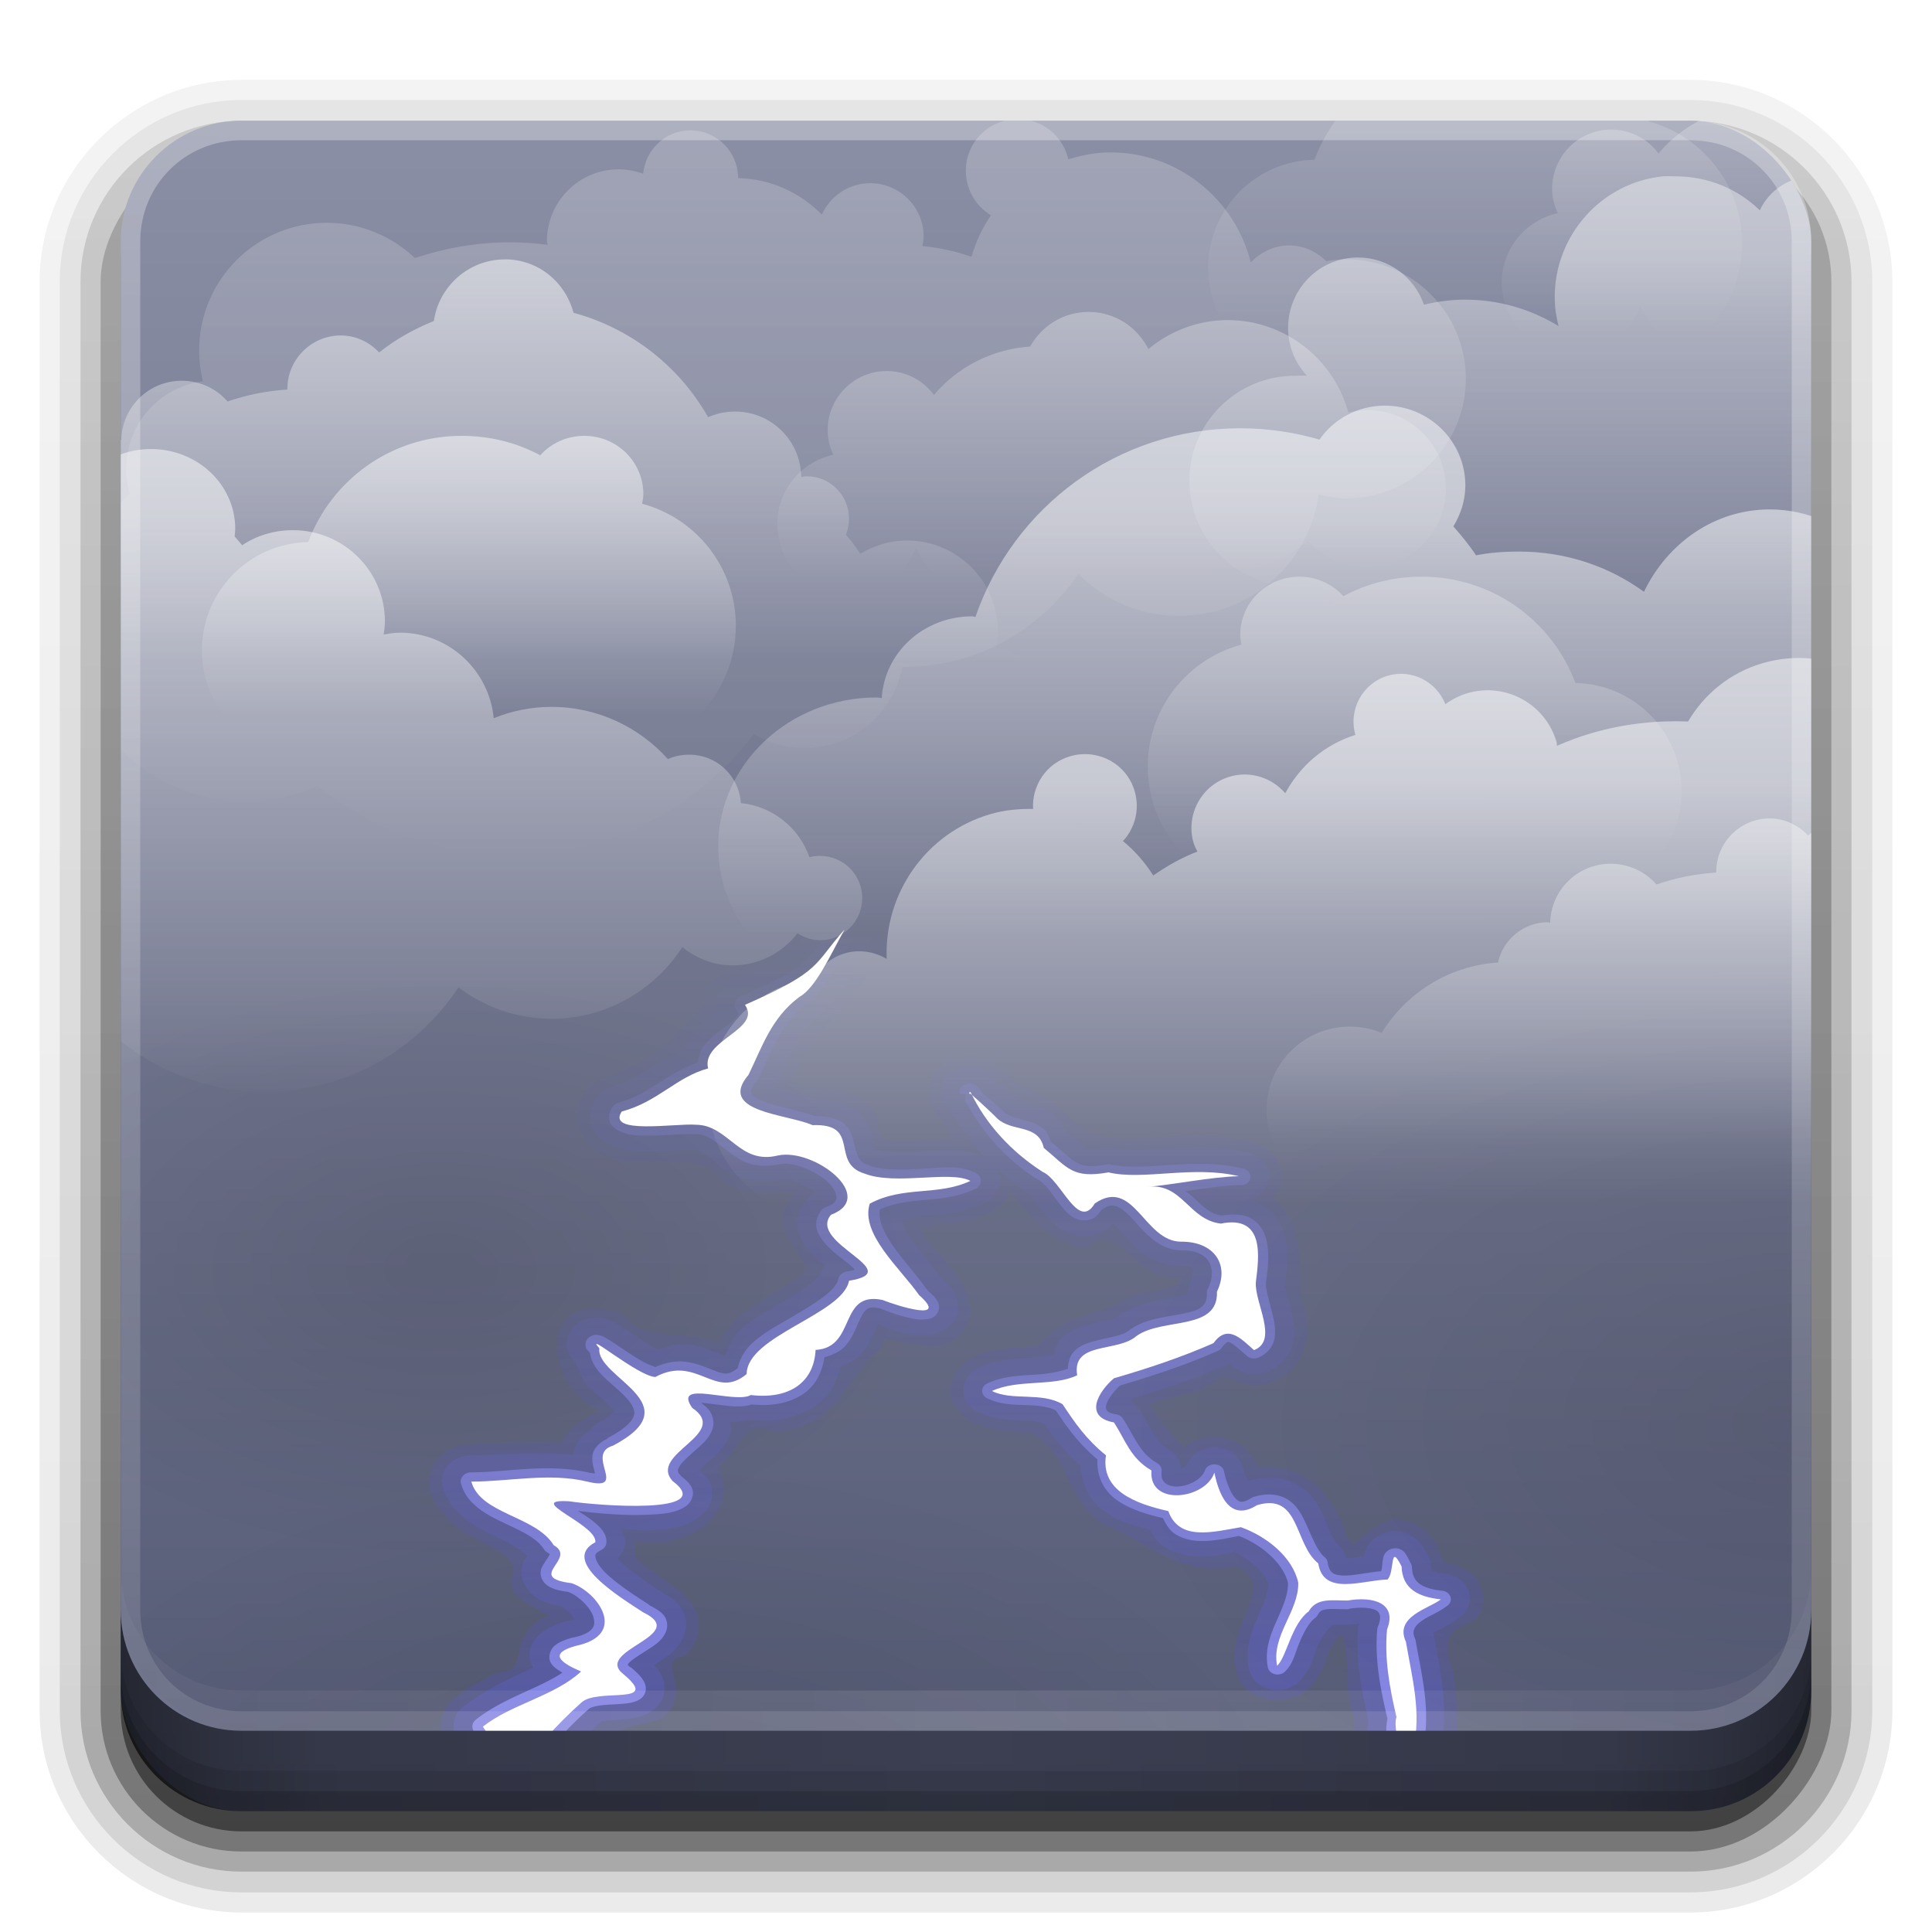 <?xml version="1.0" encoding="UTF-8" standalone="no"?>
<!-- Created with Inkscape (http://www.inkscape.org/) -->

<svg
   xmlns:dc="http://purl.org/dc/elements/1.1/"
   xmlns:cc="http://creativecommons.org/ns#"
   xmlns:rdf="http://www.w3.org/1999/02/22-rdf-syntax-ns#"
   xmlns:svg="http://www.w3.org/2000/svg"
   xmlns="http://www.w3.org/2000/svg"
   xmlns:xlink="http://www.w3.org/1999/xlink"
   xmlns:inkscape="http://www.inkscape.org/namespaces/inkscape"
   version="1.0"
   width="96"
   height="96"
   id="svg2408">
  <defs
     id="defs2410">
    <linearGradient
       id="linearGradient4367">
      <stop
         id="stop4369"
         style="stop-color:#ffffff;stop-opacity:0.718"
         offset="0" />
      <stop
         id="stop4371"
         style="stop-color:#ffffff;stop-opacity:1"
         offset="1" />
    </linearGradient>
    <linearGradient
       x1="45.448"
       y1="92.54"
       x2="45.448"
       y2="7.017"
       id="ButtonShadow"
       gradientUnits="userSpaceOnUse"
       gradientTransform="scale(1.006,0.994)">
      <stop
         id="stop3750"
         style="stop-color:#000000;stop-opacity:1"
         offset="0" />
      <stop
         id="stop3752"
         style="stop-color:#000000;stop-opacity:0.588"
         offset="1" />
    </linearGradient>
    <linearGradient
       id="linearGradient3737">
      <stop
         id="stop3739"
         style="stop-color:#ffffff;stop-opacity:1"
         offset="0" />
      <stop
         id="stop3741"
         style="stop-color:#ffffff;stop-opacity:0"
         offset="1" />
    </linearGradient>
    <filter
       color-interpolation-filters="sRGB"
       id="filter3174">
      <feGaussianBlur
         id="feGaussianBlur3176"
         stdDeviation="1.71" />
    </filter>
    <filter
       x="-0.192"
       y="-0.192"
       width="1.384"
       height="1.384"
       color-interpolation-filters="sRGB"
       id="filter3794">
      <feGaussianBlur
         id="feGaussianBlur3796"
         stdDeviation="5.28" />
    </filter>
    <linearGradient
       x1="48"
       y1="20.221"
       x2="48"
       y2="138.661"
       id="linearGradient3613"
       xlink:href="#linearGradient3737"
       gradientUnits="userSpaceOnUse" />
    <linearGradient
       x1="45.448"
       y1="92.54"
       x2="45.448"
       y2="7.017"
       id="ButtonShadow-0"
       gradientUnits="userSpaceOnUse"
       gradientTransform="matrix(1.006,0,0,0.994,100,0)">
      <stop
         id="stop3750-8"
         style="stop-color:#000000;stop-opacity:1"
         offset="0" />
      <stop
         id="stop3752-5"
         style="stop-color:#000000;stop-opacity:0.588"
         offset="1" />
    </linearGradient>
    <linearGradient
       x1="32.251"
       y1="6.132"
       x2="32.251"
       y2="90.239"
       id="linearGradient3780"
       xlink:href="#ButtonShadow-0"
       gradientUnits="userSpaceOnUse"
       gradientTransform="matrix(1.024,0,0,1.012,-1.143,-98.071)" />
    <linearGradient
       x1="32.251"
       y1="6.132"
       x2="32.251"
       y2="90.239"
       id="linearGradient3772"
       xlink:href="#ButtonShadow-0"
       gradientUnits="userSpaceOnUse"
       gradientTransform="matrix(1.024,0,0,1.012,-1.143,-98.071)" />
    <linearGradient
       x1="32.251"
       y1="6.132"
       x2="32.251"
       y2="90.239"
       id="linearGradient3725"
       xlink:href="#ButtonShadow-0"
       gradientUnits="userSpaceOnUse"
       gradientTransform="matrix(1.024,0,0,1.012,-1.143,-98.071)" />
    <linearGradient
       x1="32.251"
       y1="6.132"
       x2="32.251"
       y2="90.239"
       id="linearGradient3721"
       xlink:href="#ButtonShadow-0"
       gradientUnits="userSpaceOnUse"
       gradientTransform="translate(0,-97)" />
    <linearGradient
       x1="32.251"
       y1="6.132"
       x2="32.251"
       y2="90.239"
       id="linearGradient3026"
       xlink:href="#ButtonShadow-0"
       gradientUnits="userSpaceOnUse"
       gradientTransform="matrix(1.024,0,0,1.012,-1.143,-98.071)" />
    <clipPath
       id="clipPath4355">
      <rect
         width="84"
         height="80"
         rx="6"
         ry="6"
         x="6"
         y="6"
         id="rect4357"
         style="fill:#ffffff;fill-opacity:1;fill-rule:nonzero;stroke:none" />
    </clipPath>
    <radialGradient
       cx="48"
       cy="87.792"
       r="42"
       fx="48"
       fy="87.792"
       id="radialGradient4375"
       xlink:href="#linearGradient4367"
       gradientUnits="userSpaceOnUse"
       gradientTransform="matrix(1,-6.7114942e-8,8.4282233e-8,1.256,110,-24.506)" />
    <linearGradient
       id="linearGradient3892">
      <stop
         id="stop3894"
         style="stop-color:#000000;stop-opacity:0.588"
         offset="0" />
      <stop
         id="stop3896"
         style="stop-color:#000000;stop-opacity:0.471"
         offset="0.118" />
      <stop
         id="stop3898"
         style="stop-color:#000000;stop-opacity:0.392"
         offset="0.238" />
      <stop
         id="stop3900"
         style="stop-color:#000000;stop-opacity:0.314"
         offset="1" />
    </linearGradient>
    <linearGradient
       x1="90"
       y1="88"
       x2="48"
       y2="88"
       id="linearGradient3228"
       xlink:href="#linearGradient3892"
       gradientUnits="userSpaceOnUse"
       spreadMethod="reflect" />
    <linearGradient
       id="linearGradient4384-7">
      <stop
         id="stop4386-8"
         style="stop-color:#ffffff;stop-opacity:1"
         offset="0" />
      <stop
         id="stop4388-2"
         style="stop-color:#ffffff;stop-opacity:0"
         offset="1" />
    </linearGradient>
    <linearGradient
       x1="48"
       y1="82"
       x2="112.124"
       y2="82.455"
       id="linearGradient4429-5"
       xlink:href="#linearGradient4384-7"
       gradientUnits="userSpaceOnUse"
       spreadMethod="reflect" />
    <linearGradient
       x1="48"
       y1="88"
       x2="48"
       y2="-40"
       id="linearGradient3672"
       xlink:href="#linearGradient4384-7"
       gradientUnits="userSpaceOnUse"
       gradientTransform="matrix(1,0,0,-1,0,92)" />
    <linearGradient
       id="linearGradient3700-3">
      <stop
         id="stop3702-6"
         style="stop-color:#555a75;stop-opacity:1"
         offset="0" />
      <stop
         id="stop3704-8"
         style="stop-color:#8b8fa5;stop-opacity:1"
         offset="1" />
    </linearGradient>
    <linearGradient
       x1="48"
       y1="90"
       x2="48"
       y2="5.988"
       id="linearGradient3975"
       xlink:href="#linearGradient3700-3"
       gradientUnits="userSpaceOnUse" />
    <radialGradient
       cx="49.422"
       cy="70.319"
       r="21.228"
       fx="49.422"
       fy="70.319"
       id="radialGradient4874"
       xlink:href="#linearGradient4864"
       gradientUnits="userSpaceOnUse"
       gradientTransform="matrix(1,0,0,0.618,0,26.859)" />
    <linearGradient
       id="linearGradient4864">
      <stop
         id="stop4866"
         style="stop-color:#000000;stop-opacity:1"
         offset="0" />
      <stop
         id="stop4868"
         style="stop-color:#000000;stop-opacity:0"
         offset="1" />
    </linearGradient>
    <radialGradient
       cx="49.422"
       cy="70.319"
       r="21.228"
       fx="49.422"
       fy="70.319"
       id="radialGradient4882"
       xlink:href="#linearGradient4864"
       gradientUnits="userSpaceOnUse"
       gradientTransform="matrix(1,0,0,0.618,0,26.859)" />
    <linearGradient
       id="linearGradient3787">
      <stop
         id="stop3789"
         style="stop-color:#5252e2;stop-opacity:1"
         offset="0" />
      <stop
         id="stop3791"
         style="stop-color:#5656ee;stop-opacity:0"
         offset="1" />
    </linearGradient>
    <linearGradient
       id="linearGradient3763">
      <stop
         id="stop3765"
         style="stop-color:#6565ff;stop-opacity:1"
         offset="0" />
      <stop
         id="stop3767"
         style="stop-color:#7171ff;stop-opacity:0"
         offset="1" />
    </linearGradient>
    <radialGradient
       cx="49.422"
       cy="70.319"
       r="21.228"
       fx="49.422"
       fy="70.319"
       id="radialGradient5156"
       xlink:href="#linearGradient4864"
       gradientUnits="userSpaceOnUse"
       gradientTransform="matrix(1,0,0,0.618,0,26.859)" />
    <linearGradient
       id="linearGradient3854-2-6">
      <stop
         id="stop3856-1-3"
         style="stop-color:#ffffff;stop-opacity:1"
         offset="0" />
      <stop
         id="stop3858-3-4"
         style="stop-color:#ffffff;stop-opacity:0"
         offset="1" />
    </linearGradient>
    <linearGradient
       id="linearGradient3862-9-2">
      <stop
         id="stop3864-9-1-1"
         style="stop-color:#ffffff;stop-opacity:1"
         offset="0" />
      <stop
         id="stop3866-2-8"
         style="stop-color:#ffffff;stop-opacity:0"
         offset="1" />
    </linearGradient>
    <linearGradient
       id="linearGradient3814-9-1">
      <stop
         id="stop3816-9-3"
         style="stop-color:#ffffff;stop-opacity:1"
         offset="0" />
      <stop
         id="stop3818-8-6"
         style="stop-color:#ffffff;stop-opacity:0"
         offset="1" />
    </linearGradient>
    <linearGradient
       id="linearGradient3814-9-7">
      <stop
         id="stop3816-9-4"
         style="stop-color:#ffffff;stop-opacity:1"
         offset="0" />
      <stop
         id="stop3818-8-1"
         style="stop-color:#ffffff;stop-opacity:0"
         offset="1" />
    </linearGradient>
    <linearGradient
       id="linearGradient3746">
      <stop
         id="stop3748"
         style="stop-color:#9797ff;stop-opacity:1"
         offset="0" />
      <stop
         id="stop3751"
         style="stop-color:#9797ff;stop-opacity:0"
         offset="1" />
    </linearGradient>
    <filter
       color-interpolation-filters="sRGB"
       id="filter3804">
      <feGaussianBlur
         id="feGaussianBlur3806"
         stdDeviation="0.492" />
    </filter>
    <linearGradient
       x1="46.112"
       y1="90.424"
       x2="46.112"
       y2="45.977"
       id="linearGradient3819"
       xlink:href="#linearGradient3746"
       gradientUnits="userSpaceOnUse"
       gradientTransform="matrix(1,0,0,0.863,0,6.056)" />
    <linearGradient
       x1="35.838"
       y1="56.924"
       x2="35.838"
       y2="86.111"
       id="linearGradient3822"
       xlink:href="#linearGradient3814-9-7"
       gradientUnits="userSpaceOnUse"
       gradientTransform="translate(-23,-31)" />
    <linearGradient
       x1="45.967"
       y1="18.874"
       x2="45.967"
       y2="38.688"
       id="linearGradient3825"
       xlink:href="#linearGradient3814-9-1"
       gradientUnits="userSpaceOnUse"
       gradientTransform="translate(46.277,18.233)" />
    <linearGradient
       x1="75.918"
       y1="63.139"
       x2="75.918"
       y2="76.55"
       id="linearGradient3828"
       xlink:href="#linearGradient3862-9-2"
       gradientUnits="userSpaceOnUse"
       gradientTransform="matrix(-1,0,0,1,148.594,-34)" />
    <linearGradient
       x1="46.77"
       y1="78.496"
       x2="46.77"
       y2="91.666"
       id="linearGradient3831"
       xlink:href="#linearGradient3854-2-6"
       gradientUnits="userSpaceOnUse"
       gradientTransform="translate(46,-75)" />
    <linearGradient
       x1="75.918"
       y1="63.139"
       x2="75.918"
       y2="76.55"
       id="linearGradient3834"
       xlink:href="#linearGradient3862-9-2"
       gradientUnits="userSpaceOnUse"
       gradientTransform="translate(-55,-41)" />
    <linearGradient
       x1="39.819"
       y1="13.056"
       x2="45.634"
       y2="33.077"
       id="linearGradient3837"
       xlink:href="#linearGradient3814-9-1"
       gradientUnits="userSpaceOnUse"
       gradientTransform="matrix(-0.96,0.279,0.279,0.96,101.439,15.295)" />
    <linearGradient
       x1="76.758"
       y1="27.41"
       x2="76.758"
       y2="44.915"
       id="linearGradient3840"
       xlink:href="#linearGradient3814-9-1"
       gradientUnits="userSpaceOnUse"
       gradientTransform="translate(12.348,-14.675)" />
    <linearGradient
       x1="45.967"
       y1="18.874"
       x2="45.967"
       y2="38.688"
       id="linearGradient3843"
       xlink:href="#linearGradient3814-9-1"
       gradientUnits="userSpaceOnUse"
       gradientTransform="translate(-24.723,-5.767)" />
    <linearGradient
       x1="38.535"
       y1="8.633"
       x2="38.535"
       y2="44.721"
       id="linearGradient3846"
       xlink:href="#linearGradient3814-9-1"
       gradientUnits="userSpaceOnUse"
       gradientTransform="translate(-1.977,-2.023)" />
    <linearGradient
       x1="29.3"
       y1="52.948"
       x2="29.3"
       y2="73.401"
       id="linearGradient3849"
       xlink:href="#linearGradient3814-9-1"
       gradientUnits="userSpaceOnUse"
       gradientTransform="matrix(-1,0,0,1,96.25,-27)" />
    <linearGradient
       x1="75.918"
       y1="63.139"
       x2="75.918"
       y2="76.55"
       id="linearGradient3852"
       xlink:href="#linearGradient3862-9-2"
       gradientUnits="userSpaceOnUse"
       gradientTransform="translate(-5,-60)" />
    <linearGradient
       x1="46.77"
       y1="78.496"
       x2="46.77"
       y2="91.666"
       id="linearGradient3855"
       xlink:href="#linearGradient3854-2-6"
       gradientUnits="userSpaceOnUse"
       gradientTransform="translate(10,-63)" />
    <linearGradient
       x1="46.112"
       y1="90.424"
       x2="46.112"
       y2="45.977"
       id="linearGradient3862"
       xlink:href="#linearGradient3763"
       gradientUnits="userSpaceOnUse" />
    <linearGradient
       x1="46.112"
       y1="90.424"
       x2="46.112"
       y2="45.977"
       id="linearGradient3864"
       xlink:href="#linearGradient3787"
       gradientUnits="userSpaceOnUse" />
    <clipPath
       id="clipPath3890">
      <rect
         width="84"
         height="80"
         rx="6"
         ry="6"
         x="6"
         y="6"
         id="rect3892"
         style="fill:#ff00ff;fill-opacity:1;fill-rule:nonzero;stroke:none" />
    </clipPath>
  </defs>
  <g
     id="layer2"
     style="display:none">
    <rect
       width="86"
       height="85"
       rx="6"
       ry="6"
       x="5"
       y="7"
       id="rect3745"
       style="opacity:0.9;fill:url(#ButtonShadow);fill-opacity:1;fill-rule:nonzero;stroke:none;filter:url(#filter3174)" />
  </g>
  <g
     id="layer3"
     style="display:inline">
    <path
       d="m 12,-95.031 c -5.511,0 -10.031,4.52 -10.031,10.031 l 0,71 c 0,5.511 4.52,10.031 10.031,10.031 l 72,0 c 5.511,0 10.031,-4.52 10.031,-10.031 l 0,-71 c 0,-5.511 -4.52,-10.031 -10.031,-10.031 l -72,0 z"
       transform="scale(1,-1)"
       id="path3786"
       style="opacity:0.08;fill:url(#linearGradient3026);fill-opacity:1;fill-rule:nonzero;stroke:none;display:inline" />
    <path
       d="m 12,-94.031 c -4.972,0 -9.031,4.06 -9.031,9.031 l 0,71 c 0,4.972 4.06,9.031 9.031,9.031 l 72,0 c 4.972,0 9.031,-4.06 9.031,-9.031 l 0,-71 c 0,-4.972 -4.06,-9.031 -9.031,-9.031 l -72,0 z"
       transform="scale(1,-1)"
       id="path3778"
       style="opacity:0.1;fill:url(#linearGradient3780);fill-opacity:1;fill-rule:nonzero;stroke:none;display:inline" />
    <path
       d="m 12,-93 c -4.409,0 -8,3.591 -8,8 l 0,71 c 0,4.409 3.591,8 8,8 l 72,0 c 4.409,0 8,-3.591 8,-8 l 0,-71 c 0,-4.409 -3.591,-8 -8,-8 l -72,0 z"
       transform="scale(1,-1)"
       id="path3770"
       style="opacity:0.2;fill:url(#linearGradient3772);fill-opacity:1;fill-rule:nonzero;stroke:none;display:inline" />
    <rect
       width="86"
       height="85"
       rx="7"
       ry="7"
       x="5"
       y="-92"
       transform="scale(1,-1)"
       id="rect3723"
       style="opacity:0.3;fill:url(#linearGradient3725);fill-opacity:1;fill-rule:nonzero;stroke:none;display:inline" />
    <rect
       width="84"
       height="84"
       rx="6"
       ry="6"
       x="6"
       y="-91"
       transform="scale(1,-1)"
       id="rect3716"
       style="opacity:0.45;fill:url(#linearGradient3721);fill-opacity:1;fill-rule:nonzero;stroke:none;display:inline" />
  </g>
  <g
     id="layer1">
    <rect
       width="84"
       height="84"
       rx="6"
       ry="6"
       x="6"
       y="6"
       id="rect2419-0"
       style="fill:url(#linearGradient3975);fill-opacity:1;fill-rule:nonzero;stroke:none" />
    <path
       d="M 120.781,6.125 C 118.042,6.683 116,9.091 116,12 l 0,68 c 0,3.324 2.676,6 6,6 l 72,0 c 3.324,0 6,-2.676 6,-6 l 0,-68 c 0,-2.909 -2.042,-5.317 -4.781,-5.875 2.205,0.536 3.812,2.491 3.812,4.875 l 0,68 c 0,2.805 -2.226,5.031 -5.031,5.031 l -72,0 c -2.805,0 -5.031,-2.226 -5.031,-5.031 l 0,-68 c 0,-2.384 1.607,-4.339 3.812,-4.875 z"
       inkscape:connector-curvature="0"
       id="rect4359"
       style="opacity:0.2;fill:url(#radialGradient4375);fill-opacity:1;fill-rule:nonzero;stroke:none" />
    <path
       d="m 6,100 0,1 c 0,3.324 2.676,6 6,6 l 72,0 c 3.324,0 6,-2.676 6,-6 l 0,-1 c 0,3.324 -2.676,6 -6,6 l -72,0 c -3.324,0 -6,-2.676 -6,-6 z"
       inkscape:connector-curvature="0"
       id="path4412"
       style="opacity:0.15;fill:#000000;fill-opacity:1;fill-rule:nonzero;stroke:none" />
  </g>
  <g
     id="layer5"
     style="display:none">
    <rect
       width="66"
       height="62"
       rx="12"
       ry="12"
       x="15"
       y="15"
       clip-path="url(#clipPath4355)"
       id="rect3171"
       style="opacity:0.1;fill:url(#linearGradient3613);fill-opacity:1;fill-rule:nonzero;stroke:#ffffff;stroke-width:0.5;stroke-linecap:round;stroke-linejoin:miter;stroke-miterlimit:4;stroke-opacity:1;stroke-dasharray:none;stroke-dashoffset:0;filter:url(#filter3794)" />
  </g>
  <g
     id="layer7">
    <g
       clip-path="url(#clipPath3890)"
       id="g3866">
      <path
         d="m 70.651,70.319 a 21.228,13.12 0 1 1 -42.457,0 21.228,13.12 0 1 1 42.457,0 z"
         transform="matrix(1.138,0,0,1.138,-34.32,-16.97)"
         id="path4872"
         style="opacity:0.1;color:#000000;fill:url(#radialGradient4874);fill-opacity:1;fill-rule:nonzero;stroke:none;stroke-width:1.5;marker:none;visibility:visible;display:inline;overflow:visible;enable-background:accumulate" />
      <path
         d="m 70.651,70.319 a 21.228,13.12 0 1 1 -42.457,0 21.228,13.12 0 1 1 42.457,0 z"
         transform="matrix(1.611,0,0,1.611,-47.716,-20.258)"
         id="path4880"
         style="opacity:0.1;color:#000000;fill:url(#radialGradient4882);fill-opacity:1;fill-rule:nonzero;stroke:none;stroke-width:1.5;marker:none;visibility:visible;display:inline;overflow:visible;enable-background:accumulate" />
      <path
         d="m 41.594,44.344 a 0.645,0.645 0 0 0 -0.156,0.062 c -1.01,0.392 -1.54,1.24 -1.969,1.938 -0.429,0.698 -0.784,1.25 -1.344,1.469 A 0.645,0.645 0 0 0 38,47.875 c -0.351,0.262 -1.099,0.534 -1.781,0.938 -0.341,0.202 -0.678,0.446 -0.938,0.812 -0.184,0.26 -0.205,0.648 -0.25,1 -0.002,0.013 -0.03,0.018 -0.031,0.031 -1.119,1.777 -2.677,3.514 -4.812,4.312 -2.162,0.774 -1.899,4.257 0.406,4.719 l 0,0.031 c 0.01,0.002 0.021,-0.002 0.031,0 1.155,0.254 2.263,0.102 3.156,0.156 0.902,0.055 1.539,0.208 2.125,1.094 a 0.645,0.645 0 0 0 0.188,0.188 c 0.942,0.592 1.977,0.439 2.656,0.438 0.34,-8.95e-4 0.579,0.053 0.656,0.094 0.027,0.014 0.046,0.079 0.062,0.094 -0.332,0.407 -0.545,0.841 -0.562,1.281 -0.023,0.565 0.191,1.048 0.406,1.469 0.215,0.421 0.434,0.786 0.594,1.094 0.119,0.23 0.141,0.355 0.156,0.469 -0.563,0.675 -1.397,1.212 -2.312,1.844 -0.806,0.556 -1.563,1.332 -2.031,2.344 -0.919,-0.344 -1.833,-0.399 -2.562,-0.469 -0.89,-0.085 -1.477,-0.191 -2.094,-1.031 A 0.645,0.645 0 0 0 30.75,68.562 c -0.918,-0.353 -1.731,-0.344 -2.312,0.094 -0.582,0.438 -0.761,1.138 -0.75,1.812 0.021,1.349 0.688,2.875 1.906,3.594 0.111,0.065 0.111,0.086 0.156,0.125 -0.04,0.028 -0.064,0.063 -0.281,0.219 -0.298,0.213 -0.716,0.454 -1.062,0.812 -0.203,0.21 -0.336,0.489 -0.438,0.812 -1.515,-0.001 -3.293,-0.019 -4.906,0.125 a 0.645,0.645 0 0 0 -0.031,0.031 c -0.915,0.154 -1.506,0.89 -1.656,1.656 -0.141,0.722 0.042,1.493 0.531,2.094 l -0.031,0 c 0.016,0.028 0.046,0.036 0.062,0.062 0.012,0.02 0.018,0.043 0.031,0.062 0.697,1.089 1.861,1.587 2.625,2.094 0.398,0.264 0.682,0.537 0.812,0.781 0.131,0.244 0.169,0.508 0,1.031 a 0.645,0.645 0 0 0 0.031,0.469 c 0.237,0.504 0.642,0.795 1.031,1.062 0.318,0.218 0.602,0.372 0.844,0.531 -0.093,0.028 -0.124,0.064 -0.25,0.094 a 0.645,0.645 0 0 0 -0.219,0.094 c -0.926,0.686 -1.011,1.736 -1.125,2.281 -0.057,0.272 -0.097,0.404 -0.188,0.5 -0.09,0.096 -0.285,0.224 -0.75,0.281 a 0.645,0.645 0 0 0 -0.25,0.094 c -0.437,0.292 -1.205,0.7 -1.812,1.281 -0.304,0.291 -0.569,0.621 -0.719,1.062 -0.149,0.441 -0.153,0.971 0.062,1.469 a 0.645,0.645 0 0 0 0.062,0.125 c 0.663,0.964 1.09,2.471 2.312,3.5 a 0.645,0.645 0 0 0 0.094,0.062 c 0.863,0.471 1.808,0.196 2.406,-0.281 C 27.535,96.117 27.94,95.475 28.25,95 a 0.645,0.645 0 0 0 0.031,-0.031 c 0.956,-1.837 2.409,-2.453 4.375,-2.938 a 0.645,0.645 0 0 0 0.312,-0.188 c 0.433,-0.44 0.611,-0.975 0.625,-1.438 0.014,-0.463 -0.098,-0.831 -0.156,-1.125 -0.059,-0.294 -0.062,-0.481 -0.031,-0.562 0.031,-0.081 0.107,-0.202 0.531,-0.375 a 0.645,0.645 0 0 0 0.281,-0.25 c 0.436,-0.667 0.597,-1.353 0.469,-1.969 -0.129,-0.616 -0.502,-1.091 -0.906,-1.5 -0.756,-0.765 -1.671,-1.362 -2.188,-1.875 -0.042,-0.266 -0.089,-0.74 -0.031,-1.031 0.014,-0.071 0.018,-0.035 0.031,-0.062 a 0.645,0.645 0 0 0 0.188,0.062 c 1.383,0.306 2.699,-0.26 3.5,-1.188 0.696,-0.807 0.928,-1.988 0.406,-3.031 0.599,-0.695 0.949,-1.421 1.219,-1.812 0.161,-0.234 0.261,-0.316 0.438,-0.375 0.176,-0.059 0.48,-0.091 1.031,0.062 a 0.645,0.645 0 0 0 0.25,0.031 c 1.57,-0.14 2.548,-1.134 3.219,-2.125 0.671,-0.991 1.162,-2.026 1.844,-2.625 a 0.645,0.645 0 0 0 0.188,-0.375 c 0.026,-0.174 0.072,-0.196 0.062,-0.188 -0.009,0.009 -0.02,0.005 0.062,0 0.164,-0.01 0.602,0.092 1.094,0.219 0.492,0.126 1.066,0.278 1.688,0.125 0.622,-0.153 1.171,-0.727 1.375,-1.562 A 0.645,0.645 0 0 0 48.188,68.781 C 48.299,67.535 47.652,66.536 47.031,65.719 46.489,65.004 46.039,64.391 45.75,63.75 c 0.055,-0.031 0.046,-0.058 0.156,-0.094 0.273,-0.088 0.688,-0.157 1.156,-0.219 0.918,-0.12 2.112,-0.292 2.812,-1.281 l 0.031,0.031 c 0.016,-0.019 0.017,-0.043 0.031,-0.062 0.132,-0.176 0.122,-0.394 0.188,-0.594 0.29,0.338 0.557,0.728 0.844,1.125 0.573,0.793 1.284,1.679 2.625,2.125 a 0.645,0.645 0 0 0 0.625,-0.125 c 0.445,-0.371 0.607,-0.374 0.812,-0.312 0.206,0.061 0.541,0.328 0.906,0.688 0.365,0.36 0.766,0.802 1.312,1.156 0.362,0.234 0.822,0.35 1.312,0.406 -0.012,0.052 0.015,0.188 0,0.219 -0.051,0.102 -0.12,0.162 -0.312,0.25 -0.385,0.176 -1.19,0.289 -2.031,0.594 a 0.645,0.645 0 0 0 -0.156,0.062 c -0.634,0.444 -1.521,0.741 -2.406,1.125 -0.769,0.334 -1.512,0.834 -2.031,1.625 -0.607,0.078 -1.447,0.071 -2.281,0.281 -0.457,0.115 -0.92,0.303 -1.312,0.625 -0.393,0.322 -0.678,0.792 -0.781,1.375 a 0.645,0.645 0 0 0 -0.031,0.094 c -0.042,0.573 0.155,1.086 0.469,1.469 0.313,0.383 0.729,0.619 1.156,0.781 0.779,0.296 1.584,0.345 2.25,0.344 0.854,0.383 1.3,1.147 1.75,2.156 0.457,1.027 0.876,2.261 1.938,3.125 a 0.645,0.645 0 0 0 0.156,0.094 c 0.984,0.42 1.903,1.182 2.969,1.781 0.972,0.546 2.147,0.862 3.5,0.562 0.526,0.282 0.734,0.544 0.812,0.844 0.085,0.323 0.03,0.764 -0.125,1.312 -0.303,1.074 -1.01,2.44 -0.656,3.875 0.008,0.031 -0.009,0.063 0,0.094 l 0.031,0 c 0.329,1.765 2.838,2.153 3.75,0.625 L 65.25,89.938 c 0.015,-0.019 0.017,-0.043 0.031,-0.062 0.014,-0.019 0.018,-0.043 0.031,-0.062 0.483,-0.705 0.638,-1.539 0.875,-2.094 0.125,-0.293 0.27,-0.49 0.375,-0.562 0.031,-0.021 0.121,0.014 0.156,0 0.093,0.353 0.201,0.95 0.219,1.781 0.02,0.959 0.016,2.011 0.375,2.938 -0.104,1.061 0.122,2.321 0.75,3.312 0.338,0.533 0.818,0.993 1.469,1.156 0.651,0.163 1.382,-0.044 2.031,-0.594 A 0.645,0.645 0 0 0 71.75,95.531 c 0.956,-1.981 0.654,-4.23 0.5,-6.125 A 0.645,0.645 0 0 0 72.219,89.25 c -0.276,-0.816 -0.361,-1.403 -0.25,-1.812 0.111,-0.41 0.353,-0.748 1.125,-1.094 a 0.645,0.645 0 0 0 0.312,-0.25 c 0.46,-0.76 0.318,-1.673 -0.125,-2.281 -0.353,-0.484 -0.92,-0.761 -1.531,-0.875 -0.135,-0.334 -0.235,-0.782 -0.531,-1.281 -0.356,-0.6 -1.055,-1.24 -2,-1.188 a 0.645,0.645 0 0 0 -0.188,0.062 c -0.873,0.335 -1.405,1.08 -1.75,1.344 -0.172,0.132 -0.182,0.065 -0.094,0.094 0.071,0.023 -0.069,-0.115 -0.188,-0.344 -0.008,-0.03 -0.023,-0.064 -0.031,-0.094 -0.29,-1.047 -0.797,-2.208 -1.625,-3.062 -0.705,-0.728 -1.749,-1.166 -2.875,-1 -0.146,-0.433 -0.382,-0.851 -0.719,-1.188 -0.46,-0.459 -1.195,-0.688 -1.938,-0.5 l 0,-0.031 c -0.066,6e-4 -0.098,0.052 -0.156,0.062 -0.031,0.006 -0.065,-0.008 -0.094,0 l 0,0.031 c -0.292,0.084 -0.52,0.249 -0.656,0.406 -0.035,0.04 -0.063,0.054 -0.094,0.094 -0.655,-0.875 -1.329,-1.628 -1.688,-2.5 0.132,-0.07 0.355,-0.187 0.688,-0.281 0.389,-0.111 0.852,-0.238 1.281,-0.375 0.42,-0.134 0.815,-0.286 1.156,-0.625 l 0.031,0 0,0.031 c 0.209,-0.209 0.331,-0.286 0.406,-0.312 0.075,-0.026 0.094,-0.023 0.188,0 0.187,0.046 0.597,0.287 1.219,0.438 a 0.645,0.645 0 0 0 0.188,0.031 c 0.693,-0.027 1.294,-0.303 1.719,-0.719 0.425,-0.415 0.675,-0.945 0.812,-1.5 0.25,-1.01 0.111,-2.093 -0.219,-3 8.86e-4,-0.018 -8.76e-4,-0.045 0,-0.062 0.047,-0.964 0.056,-2.197 -0.188,-3.344 -0.176,-0.826 -0.55,-1.643 -1.188,-2.188 0.305,-0.413 0.505,-0.893 0.469,-1.375 -0.061,-0.818 -0.649,-1.655 -1.594,-1.844 l 0,-0.031 c -0.021,-0.006 -0.042,0.005 -0.062,0 -2.532,-0.675 -4.996,0.036 -7.125,-0.25 a 0.645,0.645 0 0 0 -0.062,-0.031 C 54.184,58.388 53.703,57.924 53.062,57.219 52.479,56.576 51.749,55.818 50.688,55.5 50.337,55.216 50.009,54.746 49.531,54.312 49.293,54.096 49.005,53.873 48.625,53.781 c -0.371,-0.09 -0.803,-0.035 -1.219,0.125 -0.011,0.004 -0.021,-0.004 -0.031,0 l 0,0.031 c -0.733,0.304 -1.188,0.961 -1.25,1.625 -0.063,0.677 0.168,1.38 0.656,1.875 0.137,0.317 0.302,0.623 0.5,0.906 0.058,0.083 0.098,0.139 0.156,0.219 -0.991,-0.031 -2.049,0.176 -2.781,0.125 -0.407,-0.028 -0.674,-0.113 -0.812,-0.25 -0.138,-0.137 -0.247,-0.382 -0.219,-1 a 0.645,0.645 0 0 0 -0.062,-0.25 C 43.293,56.443 42.637,56.079 42,55.875 41.363,55.671 40.665,55.574 40.125,55.469 39.585,55.363 39.245,55.181 39.25,55.188 c 0.017,-0.08 0.127,-0.3 0.344,-0.594 a 0.645,0.645 0 0 0 0.094,-0.188 C 40.019,53.344 40.73,52.464 41.5,51.5 c 0.73,-0.914 1.481,-1.918 1.906,-3.188 0.022,-0.03 0.041,-0.063 0.062,-0.094 0.01,-0.033 0.022,-0.061 0.031,-0.094 0.311,-0.48 0.55,-1.044 0.562,-1.656 0.013,-0.662 -0.316,-1.378 -1,-1.781 -0.007,-0.004 0.007,-0.027 0,-0.031 -0.022,-0.015 -0.041,-0.017 -0.062,-0.031 -0.504,-0.321 -1.026,-0.285 -1.344,-0.281 a 0.645,0.645 0 0 0 -0.062,0 z"
         transform="matrix(1,0,0,0.863,0,6.056)"
         id="path3783"
         style="opacity:0.2;fill:url(#linearGradient3864);fill-opacity:1;stroke:none;display:inline" />
      <path
         d="m 41.656,45 a 0.942,0.942 0 0 0 -0.219,0.062 c 0.01,-0.004 -0.104,0.068 -0.094,0.062 0.01,-0.005 -0.103,0.068 -0.094,0.062 0.009,-0.006 -0.103,0.069 -0.094,0.062 0.009,-0.007 -0.102,0.07 -0.094,0.062 0.008,-0.007 -0.101,0.102 -0.094,0.094 0.008,-0.008 -0.101,0.102 -0.094,0.094 0.007,-0.009 -0.069,0.103 -0.062,0.094 0.006,-0.009 -0.068,0.103 -0.062,0.094 -1.555,2.06 -0.712,1.929 -4.406,3.812 a 0.942,0.942 0 0 0 -0.031,0.031 c 0.006,-0.003 -0.069,0.035 -0.062,0.031 0.006,-0.004 -0.068,0.035 -0.062,0.031 0.006,-0.004 -0.068,0.067 -0.062,0.062 0.006,-0.004 -0.037,0.036 -0.031,0.031 0.005,-0.005 -0.068,0.067 -0.062,0.062 0.005,-0.005 -0.067,0.036 -0.062,0.031 0.005,-0.005 -0.067,0.068 -0.062,0.062 0.005,-0.005 -0.036,0.068 -0.031,0.062 0.004,-0.006 -0.067,0.068 -0.062,0.062 0.004,-0.006 -0.035,0.069 -0.031,0.062 0.004,-0.006 -0.035,0.069 -0.031,0.062 0.003,-0.006 -0.034,0.069 -0.031,0.062 0.003,-0.006 -0.034,0.1 -0.031,0.094 0.003,-0.006 -0.034,0.069 -0.031,0.062 0.002,-0.007 -0.033,0.069 -0.031,0.062 0.002,-0.007 -0.002,0.069 0,0.062 0.002,-0.007 -0.033,0.101 -0.031,0.094 0.001,-0.007 -0.001,0.07 0,0.062 0.001,-0.007 -0.032,0.101 -0.031,0.094 6.43e-4,-0.007 -2.8e-4,0.07 0,0.062 2.8e-4,-0.007 8.3e-5,0.07 0,0.062 -8.3e-5,-0.007 4.45e-4,0.101 0,0.094 -4.45e-4,-0.007 8.07e-4,0.07 0,0.062 -8.07e-4,-0.007 0.032,0.101 0.031,0.094 -0.001,-0.007 0.002,0.069 0,0.062 -0.002,-0.007 0.033,0.069 0.031,0.062 -0.073,0.07 -0.118,0.081 -0.312,0.25 -0.307,0.268 -0.68,0.607 -1.031,1.094 -0.211,0.292 -0.262,0.641 -0.344,0.969 -0.623,0.31 -1.223,0.651 -1.688,1 -0.644,0.484 -1.182,0.85 -1.781,1.031 0.006,-0.002 -0.069,0.033 -0.062,0.031 0.006,-0.002 -0.069,0.034 -0.062,0.031 0.006,-0.003 -0.069,0.034 -0.062,0.031 0.006,-0.003 -0.068,0.034 -0.062,0.031 0.006,-0.003 -0.068,0.035 -0.062,0.031 0.006,-0.003 -0.068,0.035 -0.062,0.031 0.006,-0.004 -0.068,0.035 -0.062,0.031 0.005,-0.004 -0.068,0.035 -0.062,0.031 0.005,-0.004 -0.036,0.067 -0.031,0.062 0.005,-0.004 -0.067,0.067 -0.062,0.062 0.005,-0.005 -0.067,0.036 -0.062,0.031 0.005,-0.005 -0.036,0.068 -0.031,0.062 0.004,-0.005 -0.067,0.068 -0.062,0.062 0.004,-0.005 -0.035,0.037 -0.031,0.031 0.004,-0.005 -0.035,0.068 -0.031,0.062 0.004,-0.006 -0.035,0.068 -0.031,0.062 -0.204,0.357 -0.393,0.879 -0.281,1.438 0.128,0.639 0.575,1.015 0.938,1.219 0.607,0.341 1.253,0.398 1.781,0.406 0.542,0.009 1.065,-0.035 1.5,-0.062 0.439,-0.028 0.913,-0.025 0.844,-0.031 a 0.942,0.942 0 0 0 0.031,0 c -0.008,-4.83e-4 0.102,0 0.094,0 -0.003,0 0.017,4.35e-4 0.031,0 0.051,2.48e-4 0.086,0.011 0.25,0.125 0.164,0.114 0.403,0.346 0.719,0.625 0.303,0.268 0.726,0.631 1.344,0.875 0.657,0.259 1.392,0.261 2.125,0.062 -0.275,0.066 -0.285,0.031 -0.281,0.031 0.004,2.51e-4 0.021,0.054 0.281,0 -0.074,0.015 0.271,0.013 0.594,0.156 0.323,0.143 0.661,0.364 0.844,0.562 0.039,0.043 0.007,0.018 0.031,0.062 0.007,-0.005 -0.07,0.068 -0.062,0.062 0.007,-0.005 -0.101,0.037 -0.094,0.031 0.007,-0.006 -0.069,0.069 -0.062,0.062 0.006,-0.006 -0.069,0.069 -0.062,0.062 0.006,-0.006 -0.068,0.101 -0.062,0.094 a 0.942,0.942 0 0 0 -0.031,0.031 c -0.345,0.475 -0.519,1.056 -0.469,1.625 0.051,0.573 0.309,0.993 0.5,1.281 0.277,0.418 0.558,0.641 0.844,0.906 -0.02,0.03 -0.035,0.068 -0.031,0.062 0.006,-0.009 -0.067,0.103 -0.062,0.094 0.005,-0.01 -0.067,0.135 -0.062,0.125 0.004,-0.01 -0.035,0.104 -0.031,0.094 0.003,-0.01 -0.034,0.135 -0.031,0.125 0.003,-0.01 -0.033,0.104 -0.031,0.094 0.02,-0.124 -0.073,0.156 -0.438,0.469 -0.396,0.341 -0.956,0.751 -1.562,1.156 -0.611,0.408 -1.297,0.857 -1.906,1.469 -0.394,0.396 -0.586,0.944 -0.781,1.469 -0.008,0.022 -0.023,0.04 -0.031,0.062 0.025,-0.009 -0.059,-0.024 -0.344,-0.156 -0.352,-0.164 -0.91,-0.425 -1.594,-0.5 -0.469,-0.052 -0.899,0.129 -1.344,0.281 -0.081,-0.037 -0.196,-0.069 -0.281,-0.125 -0.291,-0.19 -0.66,-0.486 -1,-0.75 -0.342,-0.266 -0.619,-0.473 -0.906,-0.656 -0.099,-0.063 -0.284,-0.17 -0.438,-0.219 0.1,0.032 -0.068,-0.035 -0.281,-0.062 -0.213,-0.028 -0.492,0.008 -0.719,0.094 -0.362,0.137 -0.589,0.316 -0.781,0.688 -0.151,0.291 -0.165,0.569 -0.156,0.75 0.01,0.218 0.041,0.449 0.156,0.656 0.115,0.208 0.194,0.317 0.094,0.156 0.094,0.152 0.167,0.202 0.156,0.188 L 28.594,71.375 c 0.164,0.538 0.346,1.085 0.656,1.438 0.444,0.505 0.905,0.937 1.125,1.219 0.233,0.299 0.197,0.324 0.219,0.219 0.035,-0.165 -0.085,0.185 -0.906,0.688 a 0.942,0.942 0 0 0 -0.25,0.25 0.942,0.942 0 0 0 -0.062,0.094 c -0.448,0.347 -0.819,0.766 -0.875,1.375 -0.004,0.043 0.002,0.052 0,0.094 -1.938,-0.26 -3.731,0.032 -5.094,0.031 a 0.942,0.942 0 0 0 -0.031,0 c 0.008,-1.78e-4 -0.07,6.11e-4 -0.062,0 0.008,-6.11e-4 -0.101,0.001 -0.094,0 0.008,-0.001 -0.101,0.033 -0.094,0.031 0.008,-0.002 -0.07,0.002 -0.062,0 0.007,-0.002 -0.101,0.034 -0.094,0.031 0.007,-0.002 -0.07,0.034 -0.062,0.031 0.007,-0.003 -0.101,0.034 -0.094,0.031 0.007,-0.003 -0.069,0.035 -0.062,0.031 0.007,-0.004 -0.069,0.035 -0.062,0.031 0.007,-0.004 -0.1,0.067 -0.094,0.062 0.006,-0.004 -0.069,0.036 -0.062,0.031 0.006,-0.005 -0.068,0.067 -0.062,0.062 0.006,-0.005 -0.068,0.068 -0.062,0.062 0.006,-0.005 -0.068,0.037 -0.062,0.031 0.005,-0.006 -0.036,0.068 -0.031,0.062 0.005,-0.006 -0.067,0.069 -0.062,0.062 0.005,-0.006 -0.067,0.1 -0.062,0.094 0.004,-0.006 -0.035,0.069 -0.031,0.062 0.004,-0.007 -0.035,0.069 -0.031,0.062 0.004,-0.007 -0.034,0.07 -0.031,0.062 0.003,-0.007 -0.034,0.101 -0.031,0.094 0.003,-0.007 -0.034,0.07 -0.031,0.062 0.002,-0.007 -0.033,0.101 -0.031,0.094 0.002,-0.007 -0.033,0.07 -0.031,0.062 0.002,-0.008 -0.001,0.101 0,0.094 0.001,-0.008 -6.99e-4,0.101 0,0.094 6.99e-4,-0.008 -0.032,0.07 -0.031,0.062 2.68e-4,-0.008 1.65e-4,0.101 0,0.094 -1.65e-4,-0.008 0.032,0.101 0.031,0.094 -5.97e-4,-0.008 0.001,0.07 0,0.062 -0.001,-0.008 0.002,0.101 0,0.094 -0.002,-0.008 0.033,0.07 0.031,0.062 0.382,1.583 1.692,2.352 2.594,2.844 0.882,0.481 1.441,0.869 1.594,1.156 -0.062,0.107 -0.186,0.255 -0.25,0.562 -0.095,0.46 -0.009,0.885 0.281,1.344 0.411,0.649 1.068,0.859 1.656,0.969 0.009,0.002 0.022,-0.002 0.031,0 0.033,0.018 0.189,0.142 0.344,0.312 0.15,0.165 0.252,0.362 0.281,0.438 -0.002,9.18e-4 -0.057,0.022 -0.156,0.062 -0.017,0.007 -0.01,-0.007 -0.031,0 a 0.942,0.942 0 0 0 -0.062,0.031 0.942,0.942 0 0 0 -0.094,0 c -0.426,0.136 -0.889,0.311 -1.281,0.688 -0.561,0.539 -0.76,1.187 -0.438,1.969 0.008,0.019 0.023,0.013 0.031,0.031 -0.999,0.558 -2.224,1.128 -3.438,2.219 -0.012,0.011 -0.019,0.02 -0.031,0.031 -0.029,0.027 -0.068,0.068 -0.062,0.062 0.008,-0.008 -0.101,0.103 -0.094,0.094 0.008,-0.009 -0.101,0.103 -0.094,0.094 0.007,-0.01 -0.068,0.104 -0.062,0.094 0.006,-0.01 -0.068,0.136 -0.062,0.125 0.005,-0.011 -0.035,0.105 -0.031,0.094 0.004,-0.011 -0.034,0.136 -0.031,0.125 0.003,-0.011 -0.033,0.137 -0.031,0.125 0.002,-0.012 -0.032,0.137 -0.031,0.125 0.001,-0.012 -2.01e-4,0.137 0,0.125 2.01e-4,-0.012 8.09e-4,0.137 0,0.125 -8.09e-4,-0.012 0.002,0.137 0,0.125 -0.002,-0.012 0.034,0.136 0.031,0.125 -0.003,-0.011 0.035,0.136 0.031,0.125 -0.004,-0.011 0.067,0.136 0.062,0.125 -0.005,-0.011 0.068,0.104 0.062,0.094 a 0.942,0.942 0 0 0 0,0.031 l 1.562,2.688 c -0.004,-0.007 0.036,0.07 0.031,0.062 -0.005,-0.007 0.068,0.101 0.062,0.094 -0.005,-0.007 0.068,0.069 0.062,0.062 -0.005,-0.006 0.068,0.069 0.062,0.062 -0.006,-0.006 0.069,0.068 0.062,0.062 -0.006,-0.006 0.069,0.068 0.062,0.062 -0.006,-0.005 0.069,0.067 0.062,0.062 -0.007,-0.005 0.101,0.036 0.094,0.031 -0.007,-0.004 0.07,0.067 0.062,0.062 -0.007,-0.004 0.101,0.035 0.094,0.031 -0.008,-0.004 0.07,0.034 0.062,0.031 -0.008,-0.003 0.102,0.034 0.094,0.031 -0.008,-0.003 0.102,0.033 0.094,0.031 -0.008,-0.002 0.102,0.033 0.094,0.031 -0.008,-0.002 0.071,0.001 0.062,0 -0.008,-0.001 0.102,0.032 0.094,0.031 -0.008,-6.02e-4 0.102,8.5e-5 0.094,0 -0.008,-8.5e-5 0.102,-4.32e-4 0.094,0 -0.008,4.32e-4 0.102,-0.032 0.094,-0.031 -0.008,9.48e-4 0.102,-0.002 0.094,0 -0.008,0.002 0.102,-0.033 0.094,-0.031 -0.008,0.002 0.071,-0.003 0.062,0 -0.008,0.003 0.102,-0.034 0.094,-0.031 -0.008,0.003 0.101,-0.035 0.094,-0.031 -0.008,0.003 0.07,-0.066 0.062,-0.062 -0.007,0.004 0.101,-0.036 0.094,-0.031 -0.007,0.004 0.069,-0.067 0.062,-0.062 -0.007,0.005 0.1,-0.036 0.094,-0.031 -0.007,0.005 0.069,-0.068 0.062,-0.062 -0.006,0.006 0.068,-0.068 0.062,-0.062 -0.006,0.006 0.068,-0.069 0.062,-0.062 -0.006,0.006 0.068,-0.069 0.062,-0.062 1.08,-1.386 2.068,-2.716 3.156,-3.844 0.04,-0.01 0.063,-0.023 0.125,-0.031 0.254,-0.034 0.659,-0.047 1.094,-0.094 0.22,-0.024 0.509,-0.069 0.812,-0.188 0.365,-0.143 0.891,-0.492 1.062,-1.156 0.161,-0.623 -0.069,-1.195 -0.281,-1.531 -0.049,-0.078 -0.132,-0.144 -0.188,-0.219 0.07,-0.052 0.113,-0.102 0.188,-0.156 0.357,-0.263 0.989,-0.689 1.281,-1.531 0.192,-0.552 0.181,-1.144 -0.188,-1.719 -0.251,-0.392 -0.558,-0.576 -0.844,-0.75 0.012,0.013 0.03,-1.18e-4 -0.094,-0.094 -0.023,-0.022 -0.007,-0.021 -0.062,-0.062 -0.006,-0.004 -0.026,0.004 -0.031,0 -0.619,-0.467 -1.516,-1.198 -1.969,-1.719 -0.063,-0.073 -0.056,-0.025 -0.094,-0.094 -0.002,0.002 -0.011,-0.019 0,-0.031 0.017,-0.019 0.034,-0.035 0.031,-0.031 -0.005,0.006 0.067,-0.069 0.062,-0.062 -0.005,0.006 0.035,-0.069 0.031,-0.062 -0.004,0.006 0.066,-0.1 0.062,-0.094 -0.004,0.006 0.035,-0.069 0.031,-0.062 -0.004,0.007 0.034,-0.069 0.031,-0.062 -0.003,0.007 0.034,-0.101 0.031,-0.094 -0.003,0.007 0.034,-0.07 0.031,-0.062 -0.002,0.007 0.033,-0.101 0.031,-0.094 -0.002,0.007 0.002,-0.07 0,-0.062 -0.002,0.007 0.032,-0.101 0.031,-0.094 0.051,-0.393 -0.102,-0.657 -0.219,-0.938 0.514,0.029 0.896,0.123 1.438,0.094 0.752,-0.04 1.633,-0.084 2.406,-0.719 0.585,-0.48 0.853,-1.134 0.625,-1.938 -0.113,-0.398 -0.354,-0.561 -0.562,-0.781 0.077,-0.087 0.229,-0.283 0.5,-0.562 0.314,-0.325 0.831,-0.822 1.062,-1.625 0.062,-0.213 -0.027,-0.411 -0.031,-0.625 0.26,0.024 0.608,-0.04 0.938,-0.094 1.207,0.144 2.411,-0.119 3.312,-0.844 0.718,-0.577 1.064,-1.392 1.25,-2.25 0.368,-0.188 0.744,-0.338 1,-0.688 0.398,-0.544 0.582,-1.082 0.719,-1.438 0.093,-0.244 0.106,-0.257 0.125,-0.312 0.456,0.204 1.034,0.509 1.75,0.625 0.247,0.04 0.547,0.041 0.812,0 0.032,-0.005 0.345,-0.052 0.656,-0.25 0.357,-0.227 0.559,-0.461 0.688,-0.875 0.196,-0.632 -0.07,-1.255 -0.219,-1.5 -0.147,-0.243 -0.284,-0.347 -0.406,-0.469 -0.023,-0.038 -0.019,-0.012 -0.031,-0.031 -0.013,-0.013 -0.019,-0.05 -0.031,-0.062 -0.016,-0.025 -0.047,-0.037 -0.062,-0.062 C 46.253,65.754 45.637,64.928 45.188,64.188 44.919,63.746 44.911,63.533 44.844,63.25 45.166,63.161 45.448,63.044 45.875,63 c 0.806,-0.084 1.902,-0.168 3.031,-0.781 a 0.942,0.942 0 0 0 0.031,0 c -0.008,0.004 0.07,-0.036 0.062,-0.031 -0.007,0.005 0.101,-0.068 0.094,-0.062 -0.007,0.005 0.069,-0.068 0.062,-0.062 -0.007,0.006 0.069,-0.069 0.062,-0.062 -0.006,0.006 0.069,-0.069 0.062,-0.062 -0.006,0.006 0.068,-0.069 0.062,-0.062 -0.006,0.007 0.068,-0.101 0.062,-0.094 -0.005,0.007 0.067,-0.07 0.062,-0.062 -0.005,0.008 0.035,-0.102 0.031,-0.094 -0.004,0.008 0.066,-0.102 0.062,-0.094 -0.004,0.008 0.034,-0.071 0.031,-0.062 -0.003,0.008 0.034,-0.102 0.031,-0.094 -0.003,0.009 0.033,-0.102 0.031,-0.094 -0.002,0.009 0.001,-0.103 0,-0.094 -0.001,0.009 0.032,-0.103 0.031,-0.094 -8.79e-4,0.009 3.07e-4,-0.103 0,-0.094 -3.07e-4,0.009 -2.67e-4,-0.103 0,-0.094 2.67e-4,0.009 -8.4e-4,-0.103 0,-0.094 8.4e-4,0.009 -0.033,-0.103 -0.031,-0.094 0.001,0.009 -0.002,-0.102 0,-0.094 0.002,0.009 -0.034,-0.102 -0.031,-0.094 0.003,0.009 -0.034,-0.102 -0.031,-0.094 0.003,0.008 -0.035,-0.102 -0.031,-0.094 0.004,0.008 -0.035,-0.102 -0.031,-0.094 0.004,0.008 -0.067,-0.07 -0.062,-0.062 0.005,0.008 -0.068,-0.101 -0.062,-0.094 0.492,0.537 0.972,1.062 1.562,1.5 a 0.942,0.942 0 0 0 0.094,0.062 c -0.009,-0.005 0.103,0.036 0.094,0.031 -0.005,-0.002 0.005,0.02 0.031,0.031 -0.259,-0.128 -0.116,-0.054 -0.062,0 0.054,0.054 0.117,0.119 0.188,0.219 0.166,0.237 0.411,0.647 0.688,1.031 0.221,0.307 0.622,0.904 1.406,1.125 0.544,0.153 1.036,0.07 1.5,-0.25 0.235,-0.162 0.283,-0.266 0.375,-0.406 0.071,0.058 0.086,0.055 0.219,0.219 0.251,0.31 0.564,0.796 1.031,1.25 0.465,0.453 1.191,0.963 2.156,0.969 0.489,-0.005 0.489,0.054 0.531,0.125 0.04,0.067 0.121,0.313 -0.062,0.75 -0.01,0.022 -0.034,0.069 -0.031,0.062 0.003,-0.008 -0.034,0.102 -0.031,0.094 0.003,-0.008 -0.002,0.071 0,0.062 0.002,-0.009 -0.033,0.102 -0.031,0.094 0.002,-0.009 -0.033,0.071 -0.031,0.062 0.001,-0.009 -9.04e-4,0.103 0,0.094 9.04e-4,-0.009 -3.83e-4,0.103 0,0.094 a 0.942,0.942 0 0 0 0,0.062 c 0.011,0.337 0.052,0.105 0.031,0.125 0.059,-0.057 -0.094,0.066 -0.438,0.156 -0.604,0.158 -1.933,0.198 -3.062,1.125 a 0.942,0.942 0 0 0 -0.031,0.031 c 0.007,-0.006 -0.033,0.033 -0.062,0.062 -0.007,0.007 -0.027,-0.004 -0.031,0 0.069,-0.07 -0.03,0.018 -0.281,0.094 -0.252,0.076 -0.629,0.161 -1.031,0.281 -0.403,0.12 -1,0.34 -1.469,0.906 -0.202,0.244 -0.171,0.517 -0.25,0.781 -0.288,0.091 -0.584,0.183 -1.062,0.219 -0.729,0.055 -1.721,0.058 -2.719,0.594 0.009,-0.005 -0.102,0.068 -0.094,0.062 0.008,-0.005 -0.071,0.068 -0.062,0.062 0.008,-0.006 -0.101,0.037 -0.094,0.031 0.008,-0.006 -0.07,0.069 -0.062,0.062 0.007,-0.007 -0.069,0.07 -0.062,0.062 0.007,-0.007 -0.069,0.101 -0.062,0.094 0.006,-0.008 -0.068,0.07 -0.062,0.062 0.006,-0.008 -0.036,0.102 -0.031,0.094 0.005,-0.008 -0.067,0.071 -0.062,0.062 0.005,-0.009 -0.035,0.103 -0.031,0.094 0.004,-0.009 -0.035,0.103 -0.031,0.094 0.004,-0.009 -0.034,0.072 -0.031,0.062 0.003,-0.009 -0.034,0.103 -0.031,0.094 0.002,-0.01 -0.033,0.103 -0.031,0.094 0.002,-0.01 -0.001,0.104 0,0.094 0.001,-0.01 -3.65e-4,0.104 0,0.094 3.65e-4,-0.01 2.79e-4,0.104 0,0.094 -2.79e-4,-0.01 9.21e-4,0.104 0,0.094 -9.21e-4,-0.01 0.002,0.103 0,0.094 -0.002,-0.01 0.033,0.103 0.031,0.094 -0.002,-0.01 0.003,0.103 0,0.094 -0.003,-0.009 0.035,0.103 0.031,0.094 -0.003,-0.009 0.067,0.071 0.062,0.062 -0.004,-0.009 0.036,0.102 0.031,0.094 -0.005,-0.009 0.036,0.102 0.031,0.094 -0.005,-0.008 0.068,0.071 0.062,0.062 -0.006,-0.008 0.069,0.101 0.062,0.094 -0.006,-0.008 0.069,0.07 0.062,0.062 -0.007,-0.007 0.07,0.069 0.062,0.062 -0.007,-0.007 0.07,0.069 0.062,0.062 -0.008,-0.006 0.07,0.068 0.062,0.062 -0.008,-0.006 0.102,0.037 0.094,0.031 A 0.942,0.942 0 0 0 48.562,74.25 c 0.903,0.533 1.813,0.508 2.406,0.531 0.515,0.02 0.804,0.12 0.938,0.188 0.474,0.807 1.028,1.617 1.781,2.406 0.073,1.07 0.455,2.035 1.219,2.656 0.711,0.579 1.507,0.812 2.25,1.031 0.147,0.31 0.267,0.644 0.656,0.938 0.507,0.382 1.095,0.553 1.625,0.594 0.764,0.058 1.338,-0.125 1.875,-0.25 0.756,0.384 1.509,1.143 1.719,1.844 -0.013,0.427 -0.182,0.978 -0.469,1.719 -0.314,0.809 -0.723,1.902 -0.5,3.188 -0.002,-0.01 0.034,0.104 0.031,0.094 -0.002,-0.01 0.034,0.104 0.031,0.094 -0.003,-0.01 0.035,0.104 0.031,0.094 -0.004,-0.01 0.036,0.103 0.031,0.094 -0.004,-0.01 0.068,0.103 0.062,0.094 -0.005,-0.009 0.037,0.103 0.031,0.094 -0.006,-0.009 0.069,0.071 0.062,0.062 -0.006,-0.008 0.07,0.102 0.062,0.094 -0.007,-0.008 0.07,0.07 0.062,0.062 -0.007,-0.007 0.102,0.069 0.094,0.062 -0.008,-0.007 0.071,0.069 0.062,0.062 -0.009,-0.006 0.103,0.068 0.094,0.062 -0.009,-0.006 0.103,0.068 0.094,0.062 -0.009,-0.005 0.072,0.036 0.062,0.031 -0.01,-0.004 0.104,0.035 0.094,0.031 -0.01,-0.004 0.104,0.034 0.094,0.031 -0.01,-0.003 0.135,0.034 0.125,0.031 -0.01,-0.002 0.104,0.033 0.094,0.031 -0.01,-0.002 0.104,8.22e-4 0.094,0 -0.011,-8.22e-4 0.104,7.9e-5 0.094,0 -0.011,-7.9e-5 0.104,-6.64e-4 0.094,0 -0.011,6.64e-4 0.104,-0.001 0.094,0 -0.011,0.001 0.135,-0.033 0.125,-0.031 -0.01,0.002 0.104,-0.003 0.094,0 -0.01,0.003 0.104,-0.035 0.094,-0.031 -0.01,0.004 0.103,-0.067 0.094,-0.062 -0.01,0.004 0.103,-0.036 0.094,-0.031 -0.009,0.005 0.072,-0.068 0.062,-0.062 -0.009,0.006 0.102,-0.037 0.094,-0.031 -0.009,0.006 0.102,-0.069 0.094,-0.062 -0.008,0.007 0.07,-0.07 0.062,-0.062 -0.008,0.007 0.07,-0.102 0.062,-0.094 0.64,-0.705 0.727,-1.467 0.906,-1.969 0.197,-0.551 0.56,-1.056 0.531,-1.031 0.018,-0.015 0.035,-0.034 0.031,-0.031 -0.006,0.005 0.068,-0.068 0.062,-0.062 -0.005,0.006 0.036,-0.068 0.031,-0.062 -0.005,0.006 0.067,-0.037 0.062,-0.031 -0.005,0.006 0.036,-0.069 0.031,-0.062 -0.002,0.003 0.02,-0.014 0.031,-0.031 0.091,0.003 0.339,0.002 0.75,0 A 0.942,0.942 0 0 0 67.188,86.5 c -0.007,0.002 0.07,-0.002 0.062,0 0.103,-0.021 0.188,-0.027 0.281,-0.031 -0.006,0.03 -0.001,0.069 0,0.062 0.002,-0.01 -0.032,0.104 -0.031,0.094 a 0.942,0.942 0 0 0 0,0.031 c -0.154,1.914 0.161,3.701 0.5,5.375 -0.001,0.009 0.001,0.022 0,0.031 -0.001,0.009 0.001,0.022 0,0.031 -0.028,0.26 -0.078,0.516 -0.031,0.844 0.074,0.516 0.246,0.979 0.375,1.344 0.047,0.134 0.078,0.371 0.25,0.656 0.125,0.207 0.243,0.309 0.344,0.406 0.098,0.094 0.45,0.397 0.938,0.438 0.667,0.056 1.025,-0.24 1.281,-0.531 0.179,-0.203 0.301,-0.496 0.344,-0.625 0.074,-0.224 0.096,-0.488 0.125,-0.781 0.005,-0.048 0.028,-0.076 0.031,-0.125 a 0.942,0.942 0 0 0 -0.031,-0.25 0.942,0.942 0 0 0 0,-0.031 c 0.35,-2.244 -0.073,-4.301 -0.344,-6.125 3.37e-4,0.003 0.002,-0.019 0,-0.031 -0.004,-0.029 -0.032,-0.069 -0.031,-0.062 0.002,0.01 -0.002,-0.103 0,-0.094 0.002,0.01 -0.034,-0.103 -0.031,-0.094 9.18e-4,0.003 0.004,-0.019 0,-0.031 0.169,-0.141 0.764,-0.402 1.344,-0.938 -0.008,0.007 0.101,-0.07 0.094,-0.062 -0.007,0.008 0.069,-0.102 0.062,-0.094 -0.007,0.008 0.069,-0.071 0.062,-0.062 -0.006,0.009 0.068,-0.103 0.062,-0.094 -0.005,0.009 0.036,-0.103 0.031,-0.094 -0.005,0.01 0.067,-0.104 0.062,-0.094 -0.004,0.01 0.035,-0.104 0.031,-0.094 -0.003,0.01 0.034,-0.104 0.031,-0.094 -0.003,0.01 0.002,-0.104 0,-0.094 -0.002,0.011 0.032,-0.136 0.031,-0.125 -0.001,0.011 3.9e-4,-0.105 0,-0.094 -3.9e-4,0.011 -3.84e-4,-0.105 0,-0.094 3.84e-4,0.011 -0.001,-0.104 0,-0.094 0.001,0.011 -0.033,-0.136 -0.031,-0.125 0.002,0.011 -0.003,-0.104 0,-0.094 0.003,0.01 -0.035,-0.104 -0.031,-0.094 0.003,0.01 -0.035,-0.104 -0.031,-0.094 0.004,0.01 -0.067,-0.103 -0.062,-0.094 0.005,0.01 -0.037,-0.103 -0.031,-0.094 0.005,0.009 -0.069,-0.103 -0.062,-0.094 0.006,0.009 -0.069,-0.071 -0.062,-0.062 0.007,0.008 -0.07,-0.102 -0.062,-0.094 0.007,0.008 -0.07,-0.07 -0.062,-0.062 0.008,0.007 -0.102,-0.069 -0.094,-0.062 0.008,0.007 -0.103,-0.069 -0.094,-0.062 0.009,0.006 -0.072,-0.068 -0.062,-0.062 0.009,0.005 -0.103,-0.036 -0.094,-0.031 0.01,0.005 -0.104,-0.067 -0.094,-0.062 0.01,0.004 -0.104,-0.035 -0.094,-0.031 0.01,0.003 -0.104,-0.034 -0.094,-0.031 0.01,0.003 -0.136,-0.033 -0.125,-0.031 0.007,0.001 -0.03,0.005 -0.062,0 -0.019,-0.002 -0.013,0.003 -0.031,0 -0.372,-0.054 -0.589,-0.184 -0.594,-0.188 -0.074,-0.065 -0.051,0.088 -0.062,-0.312 a 0.942,0.942 0 0 0 0,-0.094 c 9.06e-4,0.008 -0.001,-0.07 0,-0.062 0.001,0.008 -0.033,-0.07 -0.031,-0.062 0.002,0.007 -0.002,-0.07 0,-0.062 0.002,0.007 -0.034,-0.101 -0.031,-0.094 0.002,0.007 -0.034,-0.07 -0.031,-0.062 0.003,0.007 -0.034,-0.07 -0.031,-0.062 0.001,0.003 0.007,-0.017 0,-0.031 -0.005,-0.012 -0.026,-0.019 -0.031,-0.031 0.004,0.007 -0.035,-0.069 -0.031,-0.062 C 70.844,82.322 70.794,82.18 70.688,82 c -0.004,-0.007 -0.318,-0.518 -0.75,-0.719 -0.529,-0.246 -0.864,-0.181 -1.312,0.062 -0.338,0.183 -0.565,0.45 -0.656,0.625 -0.132,0.254 -0.181,0.555 -0.188,0.594 -0.003,0.017 0.003,0.015 0,0.031 -0.336,0.057 -0.768,0.121 -0.906,0.125 -0.001,-0.01 -5.04e-4,-0.034 0,-0.031 0.002,0.012 -0.003,-0.105 0,-0.094 0.003,0.012 -0.035,-0.136 -0.031,-0.125 0.004,0.011 -0.067,-0.105 -0.062,-0.094 0.005,0.011 -0.037,-0.104 -0.031,-0.094 0.006,0.011 -0.069,-0.104 -0.062,-0.094 0.007,0.01 -0.07,-0.103 -0.062,-0.094 0.007,0.01 -0.102,-0.103 -0.094,-0.094 a 0.942,0.942 0 0 0 -0.062,-0.062 c -0.005,-0.004 -0.163,-0.236 -0.312,-0.594 -0.15,-0.357 -0.299,-0.84 -0.5,-1.312 -0.208,-0.489 -0.525,-1.119 -1.188,-1.562 -0.69,-0.462 -1.599,-0.502 -2.438,-0.219 l 0,-0.031 c 0.002,-6.83e-4 -0.025,-0.002 -0.031,0 -0.093,-0.247 -0.202,-0.472 -0.25,-0.75 a 0.942,0.942 0 0 0 -0.031,-0.062 c 0.003,0.012 -0.035,-0.137 -0.031,-0.125 0.004,0.012 -0.036,-0.105 -0.031,-0.094 0.005,0.011 -0.068,-0.136 -0.062,-0.125 0.006,0.011 -0.069,-0.104 -0.062,-0.094 0.007,0.01 -0.07,-0.103 -0.062,-0.094 0.007,0.01 -0.071,-0.103 -0.062,-0.094 0.008,0.009 -0.103,-0.071 -0.094,-0.062 0.009,0.008 -0.072,-0.101 -0.062,-0.094 0.009,0.008 -0.104,-0.069 -0.094,-0.062 0.01,0.007 -0.136,-0.069 -0.125,-0.062 0.011,0.006 -0.105,-0.068 -0.094,-0.062 0.011,0.005 -0.105,-0.035 -0.094,-0.031 0.011,0.004 -0.137,-0.035 -0.125,-0.031 0.012,0.003 -0.106,-0.034 -0.094,-0.031 0.012,0.002 -0.137,-0.033 -0.125,-0.031 0.012,0.001 -0.137,-4.05e-4 -0.125,0 0.012,4.05e-4 -0.106,5.75e-4 -0.094,0 0.012,-5.75e-4 -0.137,0.002 -0.125,0 0.012,-0.002 -0.137,0.034 -0.125,0.031 0.012,-0.003 -0.105,0.035 -0.094,0.031 0.012,-0.004 -0.136,0.036 -0.125,0.031 0.011,-0.004 -0.105,0.068 -0.094,0.062 0.011,-0.005 -0.104,0.037 -0.094,0.031 0.011,-0.006 -0.104,0.069 -0.094,0.062 0.01,-0.007 -0.103,0.102 -0.094,0.094 0.009,-0.008 -0.102,0.071 -0.094,0.062 0.009,-0.009 -0.102,0.103 -0.094,0.094 0.008,-0.009 -0.07,0.104 -0.062,0.094 0.007,-0.01 -0.069,0.104 -0.062,0.094 0.006,-0.01 -0.068,0.105 -0.062,0.094 0.006,-0.011 -0.036,0.105 -0.031,0.094 0.005,-0.011 -0.066,0.137 -0.062,0.125 a 0.942,0.942 0 0 0 0,0.031 c 0.008,-0.027 -0.014,0.051 -0.125,0.125 -0.06,0.04 -0.12,0.04 -0.188,0.062 -5.24e-4,-0.015 -2.32e-4,-0.035 0,-0.031 6.95e-4,0.01 -0.001,-0.104 0,-0.094 0.001,0.01 -0.033,-0.103 -0.031,-0.094 0.002,0.01 -0.003,-0.103 0,-0.094 0.003,0.01 -0.034,-0.103 -0.031,-0.094 0.003,0.009 -0.035,-0.103 -0.031,-0.094 0.004,0.009 -0.067,-0.071 -0.062,-0.062 0.004,0.009 -0.036,-0.102 -0.031,-0.094 0.005,0.009 -0.068,-0.102 -0.062,-0.094 0.006,0.008 -0.037,-0.07 -0.031,-0.062 0.006,0.008 -0.069,-0.07 -0.062,-0.062 0.007,0.007 -0.07,-0.101 -0.062,-0.094 0.007,0.007 -0.101,-0.069 -0.094,-0.062 0.007,0.006 -0.07,-0.037 -0.062,-0.031 0.008,0.006 -0.071,-0.068 -0.062,-0.062 -0.296,-0.199 -0.483,-0.41 -0.688,-0.781 -0.205,-0.371 -0.415,-0.903 -0.75,-1.5 A 0.942,0.942 0 0 0 56.562,74.094 c 0.004,0.007 -0.036,-0.069 -0.031,-0.062 0.005,0.007 -0.068,-0.069 -0.062,-0.062 0.005,0.006 -0.037,-0.069 -0.031,-0.062 0.005,0.006 -0.068,-0.068 -0.062,-0.062 0.006,0.006 -0.069,-0.068 -0.062,-0.062 0.006,0.005 -0.069,-0.036 -0.062,-0.031 0.006,0.005 -0.069,-0.067 -0.062,-0.062 0.004,0.003 -0.011,-0.018 -0.031,-0.031 0.044,-0.074 0.045,-0.086 0.094,-0.156 1.572,-0.544 3.169,-1.145 4.719,-1.938 A 0.942,0.942 0 0 0 61,71.531 c -0.009,0.005 0.071,-0.037 0.062,-0.031 -0.003,0.002 0.015,-0.02 0.031,-0.031 0.072,0.073 0.11,0.14 0.188,0.219 a 0.942,0.942 0 0 0 0.031,0.031 c -0.008,-0.008 0.102,0.07 0.094,0.062 -0.009,-0.007 0.072,0.069 0.062,0.062 -0.009,-0.006 0.103,0.068 0.094,0.062 -0.009,-0.006 0.104,0.067 0.094,0.062 -0.01,-0.005 0.104,0.035 0.094,0.031 -0.01,-0.004 0.104,0.035 0.094,0.031 -0.01,-0.004 0.136,0.034 0.125,0.031 -0.011,-0.003 0.105,0.033 0.094,0.031 -0.011,-0.002 0.105,0.001 0.094,0 -0.011,-0.001 0.105,3.13e-4 0.094,0 -0.011,-3.13e-4 0.136,-4.95e-4 0.125,0 -0.011,4.95e-4 0.105,-0.001 0.094,0 -0.011,0.001 0.105,-0.002 0.094,0 -0.011,0.002 0.136,-0.034 0.125,-0.031 -0.011,0.003 0.104,-0.035 0.094,-0.031 -0.01,0.004 0.104,-0.036 0.094,-0.031 0.77,-0.338 1.236,-1.025 1.375,-1.719 0.117,-0.581 0.054,-1.101 -0.031,-1.562 -0.081,-0.436 -0.207,-0.876 -0.281,-1.219 -0.067,-0.309 -0.087,-0.534 -0.094,-0.562 0.025,-0.236 0.023,-0.249 0,-0.031 7.66e-4,-0.007 -7.91e-4,-0.024 0,-0.031 0.072,-0.669 0.238,-1.737 -0.031,-2.844 C 63.668,63.438 63.337,62.756 62.656,62.312 62.444,62.174 62.22,62.151 62,62.094 c -0.007,0.002 0.07,-0.034 0.062,-0.031 -0.007,0.002 0.069,-0.034 0.062,-0.031 -0.007,0.003 0.069,-0.034 0.062,-0.031 -0.007,0.003 0.069,-0.035 0.062,-0.031 -0.007,0.003 0.069,-0.035 0.062,-0.031 -0.006,0.004 0.069,-0.035 0.062,-0.031 -0.006,0.004 0.069,-0.035 0.062,-0.031 -0.006,0.004 0.068,-0.036 0.062,-0.031 -0.006,0.004 0.068,-0.067 0.062,-0.062 -0.006,0.005 0.037,-0.036 0.031,-0.031 -0.005,0.005 0.068,-0.068 0.062,-0.062 -0.005,0.005 0.036,-0.037 0.031,-0.031 -0.005,0.006 0.067,-0.068 0.062,-0.062 -0.005,0.006 0.036,-0.069 0.031,-0.062 -0.004,0.006 0.067,-0.069 0.062,-0.062 -0.004,0.006 0.035,-0.069 0.031,-0.062 -0.004,0.006 0.035,-0.069 0.031,-0.062 -0.003,0.007 0.034,-0.069 0.031,-0.062 -0.003,0.007 0.034,-0.069 0.031,-0.062 -0.003,0.007 0.002,-0.07 0,-0.062 -0.002,0.007 0.033,-0.07 0.031,-0.062 -0.002,0.007 0.033,-0.07 0.031,-0.062 -0.002,0.007 0.001,-0.07 0,-0.062 -0.001,0.007 9.49e-4,-0.101 0,-0.094 -9.49e-4,0.007 0.032,-0.07 0.031,-0.062 -5.87e-4,0.007 2.23e-4,-0.07 0,-0.062 -2.23e-4,0.007 -1.4e-4,-0.07 0,-0.062 1.4e-4,0.007 -5.04e-4,-0.101 0,-0.094 5.04e-4,0.007 -0.032,-0.07 -0.031,-0.062 8.66e-4,0.007 -0.001,-0.07 0,-0.062 0.001,0.007 -0.002,-0.07 0,-0.062 0.002,0.007 -0.033,-0.07 -0.031,-0.062 0.002,0.007 -0.002,-0.101 0,-0.094 0.002,0.007 -0.034,-0.069 -0.031,-0.062 0.003,0.007 -0.034,-0.069 -0.031,-0.062 0.003,0.007 -0.035,-0.069 -0.031,-0.062 0.003,0.007 -0.035,-0.069 -0.031,-0.062 0.004,0.006 -0.035,-0.069 -0.031,-0.062 0.004,0.006 -0.035,-0.069 -0.031,-0.062 0.004,0.006 -0.067,-0.037 -0.062,-0.031 0.004,0.006 -0.036,-0.068 -0.031,-0.062 0.005,0.006 -0.068,-0.068 -0.062,-0.062 0.005,0.005 -0.037,-0.036 -0.031,-0.031 0.005,0.005 -0.068,-0.067 -0.062,-0.062 0.006,0.005 -0.068,-0.036 -0.062,-0.031 0.006,0.005 -0.037,-0.067 -0.031,-0.062 0.006,0.004 -0.069,-0.035 -0.062,-0.031 0.006,0.004 -0.069,-0.035 -0.062,-0.031 0.006,0.004 -0.069,-0.035 -0.062,-0.031 0.007,0.003 -0.069,-0.034 -0.062,-0.031 0.007,0.003 -0.069,-0.034 -0.062,-0.031 0.007,0.003 -0.07,-0.034 -0.062,-0.031 0.007,0.002 -0.101,-0.033 -0.094,-0.031 0.007,0.002 -0.07,-0.002 -0.062,0 0.007,0.002 -0.07,-0.033 -0.062,-0.031 0.007,0.001 -0.07,-9.49e-4 -0.062,0 -1.381,-0.36 -2.681,-0.271 -3.781,-0.188 -1.129,0.086 -2.127,0.122 -2.562,0 a 0.942,0.942 0 0 0 -0.031,0 c 0.008,0.002 -0.102,-0.033 -0.094,-0.031 0.008,0.001 -0.071,-9.62e-4 -0.062,0 0.009,9.62e-4 -0.102,-4.82e-4 -0.094,0 0.009,4.82e-4 -0.071,-0.031 -0.062,-0.031 0.009,0 -0.102,0.032 -0.094,0.031 0.009,-4.82e-4 -0.102,9.62e-4 -0.094,0 0.009,-9.62e-4 -0.071,0.001 -0.062,0 0.005,-8.63e-4 -0.037,-0.005 -0.062,0 -0.368,0.075 -0.575,0.101 -0.656,0.094 -0.081,-0.008 -0.038,-0.011 -0.125,-0.062 -0.067,-0.04 -0.504,-0.461 -1.125,-1.062 C 52.889,58.014 52.893,58.018 52.875,58 c -0.084,-0.239 -0.079,-0.471 -0.375,-0.75 -0.387,-0.365 -0.842,-0.553 -1.156,-0.656 -0.556,-0.182 -0.799,-0.298 -0.75,-0.25 -0.004,-0.004 -0.029,-0.03 -0.031,-0.031 -0.178,-0.204 -0.392,-0.393 -0.594,-0.594 -0.143,-0.143 -0.273,-0.255 -0.406,-0.375 -0.016,-0.014 -0.015,-0.048 -0.031,-0.062 -0.058,-0.142 -0.033,-0.073 -0.031,-0.062 -0.016,-0.025 -0.026,-0.024 -0.031,-0.031 -0.004,-0.007 -0.001,-0.034 0,-0.031 0.007,0.012 -0.102,-0.137 -0.094,-0.125 0.008,0.012 -0.071,-0.105 -0.062,-0.094 0.009,0.011 -0.104,-0.104 -0.094,-0.094 0.01,0.01 -0.105,-0.103 -0.094,-0.094 0.011,0.009 -0.105,-0.07 -0.094,-0.062 0.012,0.008 -0.137,-0.101 -0.125,-0.094 0.012,0.007 -0.138,-0.068 -0.125,-0.062 l 0,0.031 c 0.184,0.083 -0.109,-0.117 -0.406,-0.156 -0.048,-0.006 -0.238,-0.035 -0.438,0 -0.2,0.035 -0.401,0.111 -0.625,0.281 -0.423,0.32 -0.535,0.757 -0.562,1 -0.016,0.145 -0.029,0.241 0,0.406 a 0.942,0.942 0 0 0 0.312,0.531 0.942,0.942 0 0 0 0.031,0.031 0.942,0.942 0 0 0 0,0.062 0.942,0.942 0 0 0 0.094,0.188 c 0.004,0.011 0.024,0.018 0.031,0.031 0.002,0.008 0.027,0.02 0.031,0.031 0.004,0.008 -0.004,0.023 0,0.031 0.032,0.047 -0.001,0.026 0.062,0.094 0.013,0.026 0.05,0.037 0.062,0.062 0.446,0.896 0.98,1.757 1.625,2.531 0.019,0.023 0.043,0.04 0.062,0.062 -0.024,-0.017 -0.068,-0.035 -0.062,-0.031 a 0.942,0.942 0 0 0 0,-0.031 c -1.165,-0.73 -2.391,-0.433 -3.312,-0.375 -0.933,0.059 -1.8,-0.009 -2.031,-0.094 a 0.942,0.942 0 0 0 -0.062,0 A 0.942,0.942 0 0 0 43.5,59.156 c -2.99e-4,-8.21e-4 -0.031,8.52e-4 -0.031,0 -0.028,-0.079 -0.035,-0.266 -0.094,-0.562 -0.064,-0.324 -0.168,-1.05 -0.781,-1.625 -0.539,-0.505 -1.238,-0.638 -1.938,-0.656 -0.843,-0.346 -1.719,-0.539 -2.188,-0.719 -0.002,-7.64e-4 0.002,-0.03 0,-0.031 -0.004,0.006 0.066,-0.069 0.062,-0.062 a 0.942,0.942 0 0 0 0.031,-0.062 c 0.718,-1.706 1.143,-3.09 2.125,-3.938 a 0.942,0.942 0 0 0 0.219,-0.312 0.942,0.942 0 0 0 0.031,-0.062 c 0.515,-0.5 0.945,-1.057 1.25,-1.656 0.403,-0.791 0.75,-1.663 1.094,-2.375 -0.004,0.009 0.035,-0.102 0.031,-0.094 -0.004,0.009 0.065,-0.103 0.062,-0.094 -0.003,0.009 0.002,-0.103 0,-0.094 -0.002,0.009 0.033,-0.103 0.031,-0.094 -0.002,0.009 0.032,-0.103 0.031,-0.094 -0.001,0.009 3.69e-4,-0.103 0,-0.094 -3.69e-4,0.009 -2.73e-4,-0.134 0,-0.125 2.73e-4,0.009 -9.14e-4,-0.103 0,-0.094 9.14e-4,0.009 -0.033,-0.103 -0.031,-0.094 0.002,0.009 -0.002,-0.103 0,-0.094 0.002,0.009 -0.034,-0.103 -0.031,-0.094 0.003,0.009 -0.035,-0.103 -0.031,-0.094 0.003,0.009 -0.067,-0.102 -0.062,-0.094 0.004,0.009 -0.036,-0.102 -0.031,-0.094 0.005,0.008 -0.068,-0.102 -0.062,-0.094 0.005,0.008 -0.068,-0.101 -0.062,-0.094 0.006,0.007 -0.069,-0.07 -0.062,-0.062 0.006,0.007 -0.069,-0.069 -0.062,-0.062 0.007,0.007 -0.07,-0.1 -0.062,-0.094 0.007,0.006 -0.101,-0.068 -0.094,-0.062 0.007,0.006 -0.07,-0.068 -0.062,-0.062 0.008,0.005 -0.102,-0.036 -0.094,-0.031 0.008,0.005 -0.102,-0.067 -0.094,-0.062 0.009,0.004 -0.102,-0.035 -0.094,-0.031 0.009,0.004 -0.103,-0.034 -0.094,-0.031 0.009,0.003 -0.103,-0.034 -0.094,-0.031 0.009,0.002 -0.103,-0.033 -0.094,-0.031 0.009,0.002 -0.103,-0.001 -0.094,0 0.009,0.001 -0.103,-3.74e-4 -0.094,0 0.007,2.8e-4 -0.065,2.83e-4 -0.094,0 0.003,1.61e-4 -0.017,3.82e-4 -0.031,0 0.006,-1.79e-4 -0.031,-0.002 -0.062,0 0.003,0 -0.017,-4.35e-4 -0.031,0 0.006,-6.06e-4 -0.031,-0.004 -0.062,0 a 0.942,0.942 0 0 0 -0.031,0 0.942,0.942 0 0 0 -0.062,0 z m 6.031,10.625 c -0.003,0.013 0.036,0.099 0.031,0.125 l -0.031,0 c -0.001,-0.053 -0.002,-0.102 0,-0.125 z m 0.625,0.281 -0.281,0.219 0,-0.094 0.281,-0.125 z m -13.781,21.438 0.031,0 c 0.005,0.007 -0.005,0.024 0,0.031 -0.004,-0.003 -0.028,0.003 -0.031,0 -0.005,-0.005 0.005,-0.027 0,-0.031 z"
         transform="matrix(1,0,0,0.863,0,6.056)"
         id="path3759"
         style="opacity:0.2;fill:url(#linearGradient3862);fill-opacity:1;stroke:none;display:inline" />
      <path
         d="m 70.651,70.319 a 21.228,13.12 0 1 1 -42.457,0 21.228,13.12 0 1 1 42.457,0 z"
         transform="matrix(1.681,0,0,1.681,7.214,-47.445)"
         id="path4876"
         style="opacity:0.1;color:#000000;fill:url(#radialGradient5156);fill-opacity:1;fill-rule:nonzero;stroke:none;stroke-width:1.5;marker:none;visibility:visible;display:inline;overflow:visible;enable-background:accumulate" />
      <path
         d="m 54.094,15.5 c -1.259,0 -2.334,0.692 -2.906,1.719 -1.918,0.133 -3.611,1.025 -4.781,2.406 -0.534,-0.72 -1.378,-1.188 -2.344,-1.188 -1.619,0 -2.938,1.319 -2.938,2.938 0,0.444 0.104,0.841 0.281,1.219 -1.589,0.357 -2.781,1.741 -2.781,3.438 0,1.966 1.566,3.562 3.531,3.562 1.544,0 2.851,-1 3.344,-2.375 C 46.642,29.46 48.968,31 51.656,31 c 1.095,0 2.142,-0.265 3.062,-0.719 0.572,0.527 1.348,0.844 2.188,0.844 1.657,0 2.985,-1.264 3.156,-2.875 0.309,0.047 0.615,0.094 0.938,0.094 1.517,0 2.921,-0.565 4,-1.469 0.716,0.81 1.771,1.312 2.938,1.312 2.158,0 3.906,-1.748 3.906,-3.906 0,-2.158 -1.748,-3.906 -3.906,-3.906 -0.316,0 -0.643,0.054 -0.938,0.125 -0.716,-2.64 -3.134,-4.594 -6,-4.594 -1.501,0 -2.864,0.551 -3.938,1.438 C 56.51,16.252 55.401,15.5 54.094,15.5 z"
         inkscape:connector-curvature="0"
         id="path3724"
         style="opacity:0.3;color:#000000;fill:url(#linearGradient3855);fill-opacity:1;fill-rule:nonzero;stroke:none;stroke-width:1.5;marker:none;visibility:visible;display:inline;overflow:visible;enable-background:accumulate" />
      <path
         d="m 72.938,2.656 c -3.5,0 -6.464,2.186 -7.625,5.281 -2.923,0.052 -5.281,2.44 -5.281,5.375 0,2.968 2.407,5.375 5.375,5.375 1.175,0 2.24,-0.391 3.125,-1.031 1.274,0.821 2.778,1.312 4.406,1.312 0.412,0 0.823,-0.035 1.219,-0.094 0.461,0.558 1.157,0.938 1.938,0.938 1.11,0 2.043,-0.72 2.375,-1.719 0.573,0.172 1.183,0.281 1.812,0.281 3.469,0 6.281,-2.812 6.281,-6.281 0,-2.905 -1.978,-5.345 -4.656,-6.063 0.025,-0.153 0.062,-0.309 0.062,-0.469 0,-1.619 -1.319,-2.906 -2.938,-2.906 -0.866,0 -1.651,0.371 -2.188,0.969 C 75.687,2.997 74.347,2.656 72.938,2.656 z"
         inkscape:connector-curvature="0"
         id="path3874"
         style="opacity:0.2;color:#000000;fill:url(#linearGradient3852);fill-opacity:1;fill-rule:nonzero;stroke:none;stroke-width:1.5;marker:none;visibility:visible;display:inline;overflow:visible;enable-background:accumulate" />
      <path
         d="m 68.812,20.156 c 2.197,0 4,1.772 4,3.969 0,0.748 -0.235,1.434 -0.594,2.031 0.396,0.462 0.791,0.926 1.125,1.438 0.682,-0.136 1.401,-0.188 2.125,-0.188 2.342,0 4.486,0.739 6.219,2 1.175,-2.437 3.529,-4.094 6.25,-4.094 3.893,0 7.062,3.393 7.062,7.594 0,1.912 -0.671,3.664 -1.75,5 1.429,1.65 2.312,3.8 2.312,6.125 0,5.242 -4.385,9.469 -9.781,9.469 -1.879,0 -3.635,-0.513 -5.125,-1.406 -1.159,1.315 -2.67,2.351 -4.375,2.906 -2.579,2.694 -6.226,4.375 -10.25,4.375 -4.297,0 -8.152,-1.917 -10.75,-4.938 -1.905,-0.366 -3.628,-1.272 -5.031,-2.5 -0.156,0.011 -0.31,0.031 -0.469,0.031 -2.11,0 -3.986,-1.022 -5.156,-2.594 -0.347,0.044 -0.703,0.094 -1.062,0.094 -4.355,0 -7.875,-3.321 -7.875,-7.406 0,-4.085 3.52,-7.406 7.875,-7.406 0.084,0 0.167,0.029 0.25,0.031 0.138,-2.271 2.084,-4.062 4.5,-4.062 0.055,0 0.102,0.029 0.156,0.031 1.891,-5.466 7.047,-9.375 13.156,-9.375 1.366,0 2.69,0.197 3.938,0.562 0.719,-1.026 1.902,-1.688 3.25,-1.688 z"
         inkscape:connector-curvature="0"
         id="path3646"
         style="opacity:0.5;color:#000000;fill:url(#linearGradient3849);fill-opacity:1;fill-rule:nonzero;stroke:none;stroke-width:1.5;marker:none;visibility:visible;display:inline;overflow:visible;enable-background:accumulate" />
      <path
         d="m 50.585,5.915 c -1.426,0 -2.594,1.136 -2.594,2.562 0,0.942 0.496,1.768 1.25,2.219 -0.43,0.623 -0.752,1.318 -0.969,2.062 -0.78,-0.265 -1.587,-0.458 -2.438,-0.531 0.028,-0.154 0.062,-0.307 0.062,-0.469 0,-1.465 -1.192,-2.656 -2.656,-2.656 -1.073,0 -1.989,0.646 -2.406,1.563 -1.062,-1.086 -2.526,-1.778 -4.156,-1.813 0,-1.31 -1.065,-2.375 -2.375,-2.375 -1.234,0 -2.229,0.952 -2.344,2.156 -0.377,-0.136 -0.795,-0.219 -1.219,-0.219 -1.966,0 -3.562,1.597 -3.562,3.563 0,0.064 0.028,0.124 0.031,0.188 -0.608,-0.078 -1.217,-0.125 -1.844,-0.125 -1.669,0 -3.248,0.285 -4.75,0.781 -1.138,-1.08 -2.682,-1.75 -4.375,-1.75 -3.507,0 -6.344,2.836 -6.344,6.344 0,0.526 0.067,1.042 0.188,1.531 -2.156,0.282 -3.813,2.111 -3.813,4.344 0,0.438 0.068,0.85 0.188,1.25 -0.218,0.19 -0.427,0.383 -0.625,0.594 -0.876,-0.75 -2.014,-1.219 -3.281,-1.219 -2.736,0 -4.937,2.129 -4.937,4.75 0,2.621 2.201,4.75 4.937,4.75 0.411,0 0.806,-0.066 1.188,-0.156 0.961,3.771 4.366,6.562 8.438,6.562 1.28,0 2.499,-0.286 3.594,-0.781 2.622,2.144 5.943,3.438 9.594,3.438 4.933,0 9.314,-2.361 12.094,-6 0.734,0.43 1.588,0.688 2.5,0.688 2.427,0 4.45,-1.727 4.875,-4.031 0.031,2.67e-4 0.063,0 0.094,0 3.613,0 6.775,-1.84 8.656,-4.625 1.268,1.3 3.041,2.094 5,2.094 3.537,0 6.481,-2.619 6.938,-6.031 0.446,0.107 0.896,0.188 1.375,0.188 3.276,0 5.938,-2.661 5.938,-5.938 0,-3.276 -2.661,-5.938 -5.938,-5.938 -0.342,0 -0.674,0.038 -1,0.094 -0.492,-0.49 -1.134,-0.781 -1.844,-0.781 -0.733,0 -1.408,0.323 -1.906,0.844 -0.775,-3.132 -3.597,-5.469 -6.969,-5.469 -0.734,0 -1.427,0.139 -2.094,0.344 -0.266,-1.144 -1.276,-2 -2.5,-2 z"
         inkscape:connector-curvature="0"
         id="path3686"
         style="opacity:0.2;color:#000000;fill:url(#linearGradient3846);fill-opacity:1;fill-rule:nonzero;stroke:none;stroke-width:1.5;marker:none;visibility:visible;display:inline;overflow:visible;enable-background:accumulate" />
      <path
         d="m 25.09,12.889 c -1.795,0 -3.287,1.335 -3.531,3.062 -0.99,0.398 -1.896,0.908 -2.719,1.562 -0.483,-0.508 -1.149,-0.844 -1.906,-0.844 -1.465,0 -2.656,1.192 -2.656,2.656 0,0.011 -1.27e-4,0.021 0,0.031 -1.036,0.068 -2.027,0.267 -2.969,0.594 -0.55,-0.637 -1.373,-1.031 -2.281,-1.031 -1.637,0 -2.967,1.309 -3,2.938 -0.043,-0.002 -0.081,-0.031 -0.125,-0.031 -1.204,0 -2.223,0.87 -2.469,2 -2.454,0.166 -4.563,1.52 -5.781,3.5 -0.493,-0.208 -1.025,-0.312 -1.594,-0.312 -2.274,0 -4.125,1.851 -4.125,4.125 0,2.274 1.851,4.094 4.125,4.094 0.534,0 1.032,-0.096 1.5,-0.281 1.286,2.183 3.658,3.625 6.375,3.625 0.878,0 1.719,-0.157 2.5,-0.438 2.086,2.41 5.156,3.938 8.594,3.938 3.574,0 6.758,-1.641 8.844,-4.219 1.215,1.383 2.983,2.281 4.969,2.281 1.545,0 2.967,-0.552 4.094,-1.438 1.058,0.549 2.257,0.875 3.531,0.875 1.549,0 2.981,-0.461 4.188,-1.25 0.498,0.257 1.057,0.406 1.656,0.406 1.743,0 3.213,-1.236 3.562,-2.875 0.236,1.54 1.55,2.719 3.156,2.719 1.773,0 3.219,-1.415 3.219,-3.188 0,-1.615 -1.197,-2.962 -2.75,-3.188 0.046,-0.259 0.094,-0.541 0.094,-0.812 0,-2.505 -2.026,-4.531 -4.531,-4.531 -0.84,0 -1.638,0.258 -2.312,0.656 -0.224,-0.32 -0.45,-0.656 -0.719,-0.938 0.106,-0.25 0.156,-0.523 0.156,-0.812 0,-1.156 -0.937,-2.094 -2.094,-2.094 -0.093,0 -0.191,0.019 -0.281,0.031 -0.017,-1.797 -1.48,-3.25 -3.281,-3.25 -0.477,0 -0.935,0.098 -1.344,0.281 -1.425,-2.523 -3.827,-4.415 -6.688,-5.188 -0.401,-1.526 -1.754,-2.656 -3.406,-2.656 z"
         inkscape:connector-curvature="0"
         id="path3772"
         style="opacity:0.5;color:#000000;fill:url(#linearGradient3843);fill-opacity:1;fill-rule:nonzero;stroke:none;stroke-width:1.5;marker:none;visibility:visible;display:inline;overflow:visible;enable-background:accumulate" />
      <path
         d="m 82.629,8.763 c -3.026,0.307 -5.375,2.893 -5.375,6 0,0.502 0.071,0.971 0.188,1.438 -1.356,-0.829 -2.951,-1.312 -4.656,-1.312 -0.697,0 -1.38,0.099 -2.031,0.25 -0.475,-1.363 -1.757,-2.344 -3.281,-2.344 -1.927,0 -3.469,1.573 -3.469,3.5 0,0.923 0.352,1.751 0.938,2.375 -0.196,-0.022 -0.391,0 -0.594,0 -2.891,0 -5.25,2.328 -5.25,5.219 0,2.891 2.359,5.25 5.25,5.25 0.404,0 0.779,-0.07 1.156,-0.156 1.012,1.427 2.436,2.519 4.094,3.156 -0.004,0.115 -0.031,0.227 -0.031,0.344 0,5.242 4.258,9.469 9.5,9.469 1.53,0 2.97,-0.357 4.25,-1 2.625,1.783 5.806,2.844 9.219,2.844 6.839,0 12.693,-4.205 15.156,-10.156 4.785,-0.597 8.5,-4.647 8.5,-9.594 0,-5.357 -4.33,-9.719 -9.688,-9.719 -1.16,0 -2.282,0.221 -3.312,0.594 -0.854,-0.731 -1.789,-1.393 -2.781,-1.938 0.083,-0.233 0.156,-0.488 0.156,-0.75 0,-1.233 -1.017,-2.219 -2.25,-2.219 -0.948,0 -1.77,0.572 -2.094,1.406 -1.057,-0.243 -2.157,-0.406 -3.281,-0.438 -0.31,-1.286 -1.463,-2.219 -2.844,-2.219 -1.174,0 -2.189,0.69 -2.656,1.687 -1.079,-1.054 -2.554,-1.687 -4.188,-1.687 -0.207,0 -0.423,-0.02 -0.625,0 z"
         inkscape:connector-curvature="0"
         id="path3671"
         style="opacity:0.4;color:#000000;fill:url(#linearGradient3840);fill-opacity:1;fill-rule:nonzero;stroke:none;stroke-width:1.5;marker:none;visibility:visible;display:inline;overflow:visible;enable-background:accumulate" />
      <path
         d="m 53.176,37.577 c 1.369,-0.398 2.808,0.368 3.205,1.737 0.263,0.905 0.016,1.836 -0.582,2.479 0.587,0.479 1.09,1.056 1.506,1.71 0.675,-0.472 1.396,-0.882 2.193,-1.19 -0.07,-0.14 -0.146,-0.277 -0.191,-0.433 -0.408,-1.406 0.404,-2.883 1.81,-3.292 1.031,-0.299 2.09,0.065 2.747,0.829 0.716,-1.339 1.93,-2.412 3.486,-2.9 -0.365,-1.258 0.36,-2.578 1.618,-2.943 1.185,-0.344 2.406,0.293 2.852,1.417 0.324,-0.236 0.702,-0.432 1.109,-0.55 1.888,-0.548 3.866,0.54 4.415,2.428 0.018,0.062 0.008,0.127 0.022,0.189 0.562,-0.245 1.134,-0.459 1.736,-0.634 1.602,-0.465 3.198,-0.632 4.779,-0.574 0.792,-1.355 2.087,-2.428 3.713,-2.901 3.368,-0.978 6.883,0.955 7.861,4.323 0.147,0.505 0.226,1.02 0.247,1.523 2.149,-0.33 4.25,0.964 4.873,3.108 0.122,0.421 0.172,0.836 0.169,1.253 0.262,0.122 0.517,0.249 0.766,0.396 0.632,-0.965 1.594,-1.732 2.811,-2.085 2.628,-0.763 5.335,0.668 6.066,3.185 0.731,2.517 -0.789,5.175 -3.417,5.939 -0.395,0.115 -0.792,0.161 -1.184,0.181 0.129,3.889 -2.363,7.52 -6.273,8.655 -1.229,0.357 -2.48,0.422 -3.669,0.252 -1.92,2.79 -4.748,4.958 -8.254,5.977 -4.737,1.376 -9.603,0.331 -13.287,-2.389 -0.585,0.618 -1.333,1.103 -2.209,1.357 -2.331,0.677 -4.755,-0.418 -5.806,-2.512 -0.03,0.009 -0.06,0.018 -0.09,0.026 -3.47,1.008 -7.02,0.122 -9.603,-2.027 -0.855,1.602 -2.336,2.859 -4.218,3.405 -3.397,0.986 -6.954,-0.708 -8.344,-3.857 -0.398,0.227 -0.808,0.43 -1.268,0.564 -3.146,0.914 -6.444,-0.9 -7.358,-4.046 -0.914,-3.146 0.9,-6.444 4.046,-7.358 0.329,-0.096 0.658,-0.152 0.986,-0.189 0.336,-0.608 0.872,-1.067 1.553,-1.264 0.704,-0.205 1.442,-0.082 2.066,0.279 -0.129,-3.224 1.929,-6.255 5.167,-7.195 0.705,-0.205 1.409,-0.264 2.107,-0.254 -0.064,-1.172 0.667,-2.276 1.843,-2.618 z"
         inkscape:connector-curvature="0"
         id="path3870"
         style="opacity:0.5;color:#000000;fill:url(#linearGradient3837);fill-opacity:1;fill-rule:nonzero;stroke:none;stroke-width:1.5;marker:none;visibility:visible;display:inline;overflow:visible;enable-background:accumulate" />
      <path
         d="m 22.938,21.656 c -3.5,0 -6.464,2.186 -7.625,5.281 -2.923,0.052 -5.281,2.44 -5.281,5.375 0,2.968 2.407,5.375 5.375,5.375 1.175,0 2.24,-0.391 3.125,-1.031 1.274,0.821 2.778,1.312 4.406,1.312 0.412,0 0.823,-0.035 1.219,-0.094 0.461,0.558 1.157,0.938 1.938,0.938 1.11,0 2.043,-0.72 2.375,-1.719 0.573,0.172 1.183,0.281 1.812,0.281 3.469,0 6.281,-2.812 6.281,-6.281 0,-2.905 -1.978,-5.345 -4.656,-6.062 0.025,-0.153 0.062,-0.309 0.062,-0.469 0,-1.619 -1.319,-2.906 -2.938,-2.906 -0.866,0 -1.651,0.371 -2.188,0.969 -1.157,-0.628 -2.497,-0.969 -3.906,-0.969 z"
         inkscape:connector-curvature="0"
         id="path3713"
         style="opacity:0.5;color:#000000;fill:url(#linearGradient3834);fill-opacity:1;fill-rule:nonzero;stroke:none;stroke-width:1.5;marker:none;visibility:visible;display:inline;overflow:visible;enable-background:accumulate" />
      <path
         d="m 90.094,3.5 c -1.259,0 -2.334,0.692 -2.906,1.719 -1.918,0.133 -3.611,1.025 -4.781,2.406 -0.534,-0.72 -1.378,-1.188 -2.344,-1.188 -1.619,0 -2.938,1.319 -2.938,2.938 0,0.444 0.104,0.841 0.281,1.219 -1.589,0.357 -2.781,1.741 -2.781,3.438 0,1.966 1.566,3.562 3.531,3.562 1.544,0 2.851,-1 3.344,-2.375 C 82.642,17.46 84.968,19 87.656,19 c 1.095,0 2.142,-0.265 3.062,-0.719 0.572,0.527 1.348,0.844 2.187,0.844 1.657,0 2.985,-1.264 3.156,-2.875 0.309,0.047 0.615,0.094 0.938,0.094 1.517,0 2.921,-0.565 4,-1.469 0.716,0.81 1.771,1.312 2.938,1.312 2.158,0 3.906,-1.748 3.906,-3.906 0,-2.158 -1.748,-3.906 -3.906,-3.906 -0.316,0 -0.643,0.054 -0.938,0.125 -0.716,-2.64 -3.134,-4.594 -6,-4.594 -1.501,0 -2.864,0.551 -3.938,1.438 -0.552,-1.091 -1.662,-1.844 -2.969,-1.844 z"
         inkscape:connector-curvature="0"
         id="path4207"
         style="opacity:0.3;color:#000000;fill:url(#linearGradient3831);fill-opacity:1;fill-rule:nonzero;stroke:none;stroke-width:1.5;marker:none;visibility:visible;display:inline;overflow:visible;enable-background:accumulate" />
      <path
         d="m 70.656,28.656 c 3.5,0 6.464,2.186 7.625,5.281 2.923,0.052 5.281,2.44 5.281,5.375 0,2.968 -2.407,5.375 -5.375,5.375 -1.175,0 -2.24,-0.391 -3.125,-1.031 -1.274,0.821 -2.778,1.312 -4.406,1.312 -0.412,0 -0.823,-0.035 -1.219,-0.094 -0.461,0.558 -1.157,0.938 -1.938,0.938 -1.11,0 -2.043,-0.72 -2.375,-1.719 -0.573,0.172 -1.183,0.281 -1.812,0.281 -3.469,0 -6.281,-2.812 -6.281,-6.281 0,-2.905 1.978,-5.345 4.656,-6.062 -0.025,-0.153 -0.062,-0.309 -0.062,-0.469 0,-1.619 1.319,-2.906 2.938,-2.906 0.866,0 1.651,0.371 2.188,0.969 1.157,-0.628 2.497,-0.969 3.906,-0.969 z"
         inkscape:connector-curvature="0"
         id="path4236"
         style="opacity:0.3;color:#000000;fill:url(#linearGradient3828);fill-opacity:1;fill-rule:nonzero;stroke:none;stroke-width:1.5;marker:none;visibility:visible;display:inline;overflow:visible;enable-background:accumulate" />
      <path
         d="m 96.09,36.889 c -1.795,0 -3.287,1.335 -3.531,3.062 -0.99,0.398 -1.896,0.908 -2.719,1.562 -0.483,-0.508 -1.149,-0.844 -1.906,-0.844 -1.465,0 -2.656,1.192 -2.656,2.656 0,0.011 -1.27e-4,0.021 0,0.031 -1.036,0.068 -2.027,0.267 -2.969,0.594 -0.55,-0.637 -1.373,-1.031 -2.281,-1.031 -1.637,0 -2.967,1.309 -3,2.938 -0.043,-0.002 -0.081,-0.031 -0.125,-0.031 -1.204,0 -2.223,0.87 -2.469,2 -2.454,0.166 -4.563,1.52 -5.781,3.5 -0.493,-0.208 -1.025,-0.312 -1.594,-0.312 -2.274,0 -4.125,1.851 -4.125,4.125 0,2.274 1.851,4.094 4.125,4.094 0.534,0 1.032,-0.096 1.5,-0.281 1.286,2.183 3.658,3.625 6.375,3.625 0.878,0 1.719,-0.157 2.5,-0.438 2.086,2.41 5.156,3.938 8.594,3.938 3.574,0 6.758,-1.641 8.844,-4.219 1.215,1.383 2.983,2.281 4.969,2.281 1.545,0 2.967,-0.552 4.094,-1.438 1.058,0.549 2.257,0.875 3.531,0.875 1.549,0 2.981,-0.461 4.188,-1.25 0.498,0.257 1.057,0.406 1.656,0.406 1.743,0 3.213,-1.236 3.562,-2.875 0.236,1.54 1.55,2.719 3.156,2.719 1.773,0 3.219,-1.415 3.219,-3.188 0,-1.615 -1.197,-2.962 -2.75,-3.188 0.046,-0.259 0.094,-0.541 0.094,-0.812 0,-2.505 -2.026,-4.531 -4.531,-4.531 -0.84,0 -1.638,0.258 -2.312,0.656 -0.224,-0.32 -0.45,-0.656 -0.719,-0.938 0.106,-0.25 0.156,-0.523 0.156,-0.812 0,-1.156 -0.937,-2.094 -2.094,-2.094 -0.093,0 -0.191,0.019 -0.281,0.031 -0.017,-1.797 -1.48,-3.25 -3.281,-3.25 -0.477,0 -0.935,0.098 -1.344,0.281 -1.425,-2.523 -3.827,-4.415 -6.688,-5.188 -0.401,-1.526 -1.754,-2.656 -3.406,-2.656 z"
         inkscape:connector-curvature="0"
         id="path4240"
         style="opacity:0.5;color:#000000;fill:url(#linearGradient3825);fill-opacity:1;fill-rule:nonzero;stroke:none;stroke-width:1.5;marker:none;visibility:visible;display:inline;overflow:visible;enable-background:accumulate" />
      <path
         d="m 7.5,22.312 c -0.95,0 -1.828,0.306 -2.531,0.812 -0.58,-0.089 -1.176,-0.156 -1.781,-0.156 -2.644,0 -5.05,0.916 -7,2.406 -0.225,-0.036 -0.452,-0.062 -0.688,-0.062 -2.313,0 -4.188,1.772 -4.188,3.969 0,0.824 0.267,1.584 0.719,2.219 -0.268,0.978 -0.406,2 -0.406,3.062 0,1.073 0.133,2.107 0.406,3.094 -0.62,-0.279 -1.307,-0.438 -2.031,-0.438 -2.736,0 -4.938,2.201 -4.938,4.938 0,2.736 2.201,4.969 4.938,4.969 0.366,0 0.719,-0.05 1.062,-0.125 -6.43e-4,0.041 0,0.084 0,0.125 0,4.317 3.496,7.812 7.812,7.812 2.786,0 5.21,-1.462 6.594,-3.656 2.041,1.841 4.754,2.969 7.719,2.969 4.015,0 7.533,-2.072 9.594,-5.188 1.294,0.971 2.882,1.562 4.625,1.562 2.725,0 5.119,-1.435 6.5,-3.562 0.693,0.556 1.542,0.906 2.5,0.906 1.309,0 2.479,-0.63 3.219,-1.594 0.323,0.203 0.715,0.344 1.125,0.344 1.156,0 2.094,-0.937 2.094,-2.094 0,-1.156 -0.937,-2.094 -2.094,-2.094 -0.181,0 -0.364,0.019 -0.531,0.062 C 39.711,41.138 38.399,40.067 36.812,39.906 36.726,38.558 35.62,37.5 34.25,37.5 c -0.381,0 -0.737,0.07 -1.062,0.219 -1.418,-1.583 -3.488,-2.594 -5.781,-2.594 -1.024,0 -1.98,0.201 -2.875,0.562 -0.224,-2.373 -2.224,-4.25 -4.656,-4.25 -0.28,0 -0.546,0.047 -0.812,0.094 0.032,-0.218 0.062,-0.43 0.062,-0.656 0,-2.505 -2.057,-4.531 -4.562,-4.531 -0.939,0 -1.807,0.261 -2.531,0.75 -0.125,-0.148 -0.243,-0.296 -0.375,-0.438 0.012,-0.123 0.031,-0.249 0.031,-0.375 0,-2.197 -1.875,-3.969 -4.188,-3.969 z"
         inkscape:connector-curvature="0"
         id="path3739"
         style="opacity:0.5;color:#000000;fill:url(#linearGradient3822);fill-opacity:1;fill-rule:nonzero;stroke:none;stroke-width:1.5;marker:none;visibility:visible;display:inline;overflow:visible;enable-background:accumulate" />
      <path
         d="m 41.812,45.72 a 0.528,0.456 0 0 0 -0.25,0.189 c -1.62,1.812 -0.947,1.928 -4.781,3.616 a 0.528,0.456 0 0 0 -0.188,0.648 c 0.133,0.191 0.094,0.208 0,0.351 -0.094,0.143 -0.354,0.339 -0.656,0.567 -0.302,0.228 -0.629,0.478 -0.906,0.809 -0.197,0.236 -0.316,0.561 -0.344,0.89 -0.721,0.254 -1.318,0.61 -1.875,0.971 -0.648,0.42 -1.273,0.819 -2.062,1.025 a 0.528,0.456 0 0 0 -0.312,0.216 c -0.134,0.203 -0.213,0.429 -0.156,0.675 0.057,0.246 0.266,0.414 0.469,0.513 0.405,0.197 0.837,0.236 1.312,0.243 0.476,0.006 0.989,-0.03 1.438,-0.054 0.448,-0.024 0.844,-0.04 1,-0.027 a 0.528,0.456 0 0 0 0.062,0 c 0.574,0.002 0.992,0.377 1.594,0.836 0.301,0.23 0.619,0.469 1.062,0.621 0.436,0.148 0.99,0.165 1.562,0.027 0.007,-0.002 0.024,0.001 0.031,0 0.585,-0.103 1.712,0.325 2.312,0.89 0.304,0.286 0.439,0.584 0.438,0.756 -0.002,0.171 -0.043,0.312 -0.5,0.486 a 0.528,0.456 0 0 0 -0.219,0.135 c -0.213,0.253 -0.31,0.559 -0.281,0.836 0.029,0.278 0.184,0.52 0.344,0.729 0.32,0.417 0.76,0.739 1.125,1.025 0.182,0.143 0.335,0.277 0.438,0.378 0.012,0.012 -0.01,0.016 0,0.027 -0.091,0.031 -0.156,0.046 -0.375,0.081 a 0.528,0.456 0 0 0 -0.438,0.378 c -0.047,0.248 -0.301,0.557 -0.75,0.89 -0.449,0.333 -1.036,0.694 -1.656,1.052 -0.621,0.359 -1.276,0.722 -1.781,1.16 -0.421,0.365 -0.705,0.817 -0.812,1.322 -0.27,0.207 -0.447,0.277 -0.625,0.27 -0.195,-0.008 -0.444,-0.107 -0.781,-0.243 -0.338,-0.136 -0.774,-0.302 -1.281,-0.351 -0.425,-0.041 -0.906,0.057 -1.406,0.27 0.005,-0.009 -0.305,-0.089 -0.625,-0.27 -0.34,-0.192 -0.72,-0.445 -1.062,-0.675 -0.342,-0.23 -0.624,-0.419 -0.844,-0.54 -0.055,-0.03 -0.097,-0.048 -0.219,-0.081 -0.061,-0.017 -0.162,-0.07 -0.375,0 -0.106,0.035 -0.223,0.119 -0.281,0.216 -0.058,0.097 -0.066,0.186 -0.062,0.243 0.012,0.229 0.085,0.242 0.125,0.297 0.025,0.035 0.063,0.071 0.094,0.108 0.059,0.449 0.33,0.84 0.656,1.16 0.394,0.387 0.852,0.743 1.156,1.079 0.304,0.336 0.437,0.61 0.375,0.863 -0.062,0.254 -0.385,0.643 -1.312,1.133 l 0,0.027 c -0.424,0.181 -0.717,0.521 -0.75,0.836 -0.037,0.351 0.068,0.648 0.125,0.863 0.004,0.013 -0.003,0.014 0,0.027 -0.074,-0.011 -0.102,0.002 -0.219,-0.027 a 0.528,0.456 0 0 0 -0.031,0 c -2.078,-0.495 -4.099,-0.026 -5.906,-0.027 a 0.528,0.456 0 0 0 -0.5,0.567 c 0.284,1.016 1.257,1.534 2.125,1.943 0.868,0.409 1.649,0.753 2,1.322 a 0.528,0.456 0 0 0 0.188,0.162 c 0.09,0.051 0.097,0.086 0.094,0.081 -0.011,0.051 -0.124,0.2 -0.25,0.405 -0.063,0.102 -0.15,0.221 -0.188,0.378 -0.038,0.157 -0.007,0.387 0.125,0.567 0.243,0.332 0.658,0.437 1.219,0.513 0.468,0.163 1.093,0.734 1.25,1.214 0.078,0.24 0.082,0.437 -0.031,0.594 -0.113,0.156 -0.373,0.34 -0.938,0.459 a 0.528,0.456 0 0 0 -0.031,0 c -0.379,0.105 -0.679,0.216 -0.906,0.405 -0.228,0.189 -0.339,0.559 -0.219,0.809 0.12,0.251 0.346,0.379 0.562,0.513 0.011,0.007 0.02,0.02 0.031,0.027 -1.218,0.81 -2.899,1.236 -4.281,2.32 a 0.528,0.456 0 0 0 -0.125,0.567 l 1.562,2.32 a 0.528,0.456 0 0 0 0.875,0.054 c 1.091,-1.209 2.097,-2.408 3.281,-3.454 a 0.528,0.456 0 0 0 0.031,-0.027 c 0.039,-0.037 0.255,-0.123 0.594,-0.162 0.339,-0.039 0.75,-0.046 1.125,-0.081 0.187,-0.018 0.372,-0.043 0.562,-0.108 0.191,-0.065 0.423,-0.2 0.5,-0.459 0.077,-0.259 -0.023,-0.492 -0.156,-0.675 -0.133,-0.182 -0.304,-0.352 -0.562,-0.567 a 0.528,0.456 0 0 0 -0.031,0 c -0.126,-0.1 -0.125,-0.138 -0.125,-0.135 3.88e-4,0.004 0.004,-0.011 0.062,-0.081 0.117,-0.141 0.497,-0.38 0.875,-0.621 0.378,-0.241 0.78,-0.476 0.969,-0.944 C 33.188,80.833 33.171,80.515 33,80.284 32.843,80.074 32.581,79.924 32.281,79.772 32.263,79.76 32.238,79.73 32.219,79.718 31.606,79.319 30.64,78.7 30.062,78.126 29.765,77.83 29.617,77.55 29.594,77.397 29.57,77.245 29.561,77.185 29.875,77.02 a 0.528,0.456 0 0 0 0.25,-0.324 c 0.039,-0.254 -0.064,-0.475 -0.188,-0.648 -0.124,-0.172 -0.3,-0.321 -0.469,-0.459 -0.246,-0.201 -0.498,-0.348 -0.75,-0.513 0.876,0.11 2.226,0.248 3.5,0.189 0.734,-0.034 1.381,-0.082 1.875,-0.432 0.247,-0.175 0.41,-0.54 0.312,-0.836 -0.088,-0.266 -0.324,-0.461 -0.594,-0.675 -0.009,-0.01 0.008,-0.017 0,-0.027 -0.024,-0.019 -0.037,-0.035 -0.062,-0.054 -0.099,-0.139 -0.072,-0.237 0.031,-0.405 0.126,-0.204 0.451,-0.488 0.781,-0.782 0.33,-0.294 0.691,-0.595 0.844,-1.052 0.076,-0.228 0.056,-0.506 -0.062,-0.756 -0.097,-0.205 -0.285,-0.372 -0.5,-0.54 0.096,-0.005 0.096,0.006 0.281,0.027 0.35,0.039 0.761,0.099 1.188,0.135 0.34,0.029 0.691,0.031 1.031,-0.081 1.016,0.105 1.924,-0.075 2.594,-0.54 0.599,-0.416 0.914,-1.059 1.031,-1.808 0.448,-0.114 0.832,-0.322 1.062,-0.594 0.3,-0.354 0.449,-0.726 0.594,-1.052 0.145,-0.327 0.273,-0.595 0.406,-0.702 0.133,-0.107 0.25,-0.172 0.688,-0.081 0.435,0.169 1.178,0.451 1.812,0.54 0.167,0.023 0.313,0.025 0.5,0 0.093,-0.012 0.198,-0.018 0.312,-0.081 0.115,-0.063 0.234,-0.192 0.281,-0.324 0.095,-0.264 -0.016,-0.465 -0.125,-0.621 -0.093,-0.132 -0.246,-0.257 -0.406,-0.405 -0.018,-0.026 -0.044,-0.055 -0.062,-0.081 -0.498,-0.692 -1.151,-1.414 -1.656,-2.132 -0.472,-0.671 -0.734,-1.285 -0.656,-1.808 0.658,-0.3 1.318,-0.392 2.062,-0.459 0.829,-0.074 1.759,-0.132 2.688,-0.567 A 0.528,0.456 0 0 0 48.5,58.294 c -0.779,-0.421 -1.757,-0.27 -2.75,-0.216 -0.993,0.054 -1.987,0.065 -2.562,-0.162 a 0.528,0.456 0 0 0 -0.031,-0.027 c -0.314,-0.096 -0.411,-0.207 -0.5,-0.378 -0.089,-0.171 -0.15,-0.405 -0.219,-0.702 -0.069,-0.297 -0.146,-0.685 -0.5,-0.971 -0.33,-0.267 -0.847,-0.383 -1.469,-0.378 -0.786,-0.312 -1.847,-0.463 -2.531,-0.729 -0.364,-0.141 -0.549,-0.28 -0.594,-0.378 -0.045,-0.098 -0.058,-0.276 0.281,-0.675 a 0.528,0.456 0 0 0 0.062,-0.081 c 0.691,-1.416 1.133,-2.771 2.375,-3.697 l 0,-0.027 c 0.548,-0.338 0.918,-0.87 1.281,-1.484 0.379,-0.641 0.732,-1.378 1.094,-2.024 a 0.528,0.456 0 0 0 -0.562,-0.648 0.528,0.456 0 0 0 -0.062,0 z m 6.281,8.122 c -0.066,0.01 -0.149,0.036 -0.219,0.081 -0.139,0.091 -0.178,0.224 -0.188,0.297 -0.008,0.061 -0.006,0.107 0,0.135 l 0.344,0.027 a 0.488,0.422 0 0 0 -0.062,0.351 c 0.016,0.014 0.018,0.042 0.031,0.054 0.013,0.012 0.019,0.043 0.031,0.054 0.017,0.015 0.015,0.013 0.031,0.027 0.797,1.452 1.971,2.764 3.469,3.724 a 0.488,0.422 0 0 0 0.062,0.027 c 0.069,0.03 0.293,0.203 0.5,0.459 0.207,0.256 0.423,0.584 0.656,0.863 0.233,0.279 0.455,0.565 0.906,0.675 0.225,0.055 0.514,0.014 0.719,-0.108 0.151,-0.09 0.244,-0.24 0.344,-0.378 0.403,-0.277 0.558,-0.251 0.75,-0.189 0.192,0.062 0.465,0.263 0.75,0.567 0.285,0.304 0.587,0.678 0.969,0.998 0.382,0.321 0.877,0.617 1.5,0.621 0.699,-0.007 1.12,0.191 1.344,0.513 0.223,0.322 0.275,0.811 0,1.376 a 0.488,0.422 0 0 0 -0.062,0.189 c 0.016,0.407 -0.079,0.584 -0.25,0.729 -0.171,0.144 -0.455,0.236 -0.844,0.324 -0.778,0.176 -1.89,0.222 -2.719,0.809 a 0.488,0.422 0 0 0 -0.031,0.027 c -0.299,0.265 -0.994,0.353 -1.719,0.54 -0.362,0.093 -0.745,0.215 -1.031,0.513 -0.209,0.218 -0.296,0.528 -0.312,0.863 -0.444,0.163 -0.991,0.254 -1.656,0.297 -0.755,0.049 -1.575,0.075 -2.344,0.432 a 0.488,0.422 0 0 0 -0.031,0.729 c 0.647,0.33 1.348,0.33 1.969,0.351 0.59,0.02 1.094,0.07 1.469,0.27 0.566,0.854 1.145,1.658 2.062,2.428 -0.04,0.871 0.332,1.576 0.969,2.024 0.657,0.462 1.482,0.704 2.281,0.89 0.159,0.307 0.326,0.608 0.594,0.782 0.345,0.224 0.732,0.325 1.125,0.351 0.72,0.048 1.43,-0.128 2.062,-0.243 1.073,0.411 2.166,1.298 2.438,2.32 0.013,0.596 -0.258,1.211 -0.562,1.889 -0.304,0.678 -0.613,1.448 -0.438,2.32 a 0.488,0.422 0 0 0 0.844,0.216 c 0.407,-0.387 0.502,-0.907 0.719,-1.43 0.216,-0.523 0.486,-1.023 0.781,-1.241 a 0.488,0.422 0 0 0 0.125,-0.135 c 0.133,-0.236 0.225,-0.263 0.469,-0.297 0.244,-0.034 0.617,0.002 1.031,0 a 0.488,0.422 0 0 0 0.094,-0.027 c 0.569,-0.099 1.096,-0.041 1.312,0.081 0.108,0.061 0.156,0.131 0.188,0.243 0.031,0.112 0.014,0.293 -0.094,0.567 a 0.488,0.422 0 0 0 -0.031,0.108 c -0.142,1.528 0.162,3.013 0.5,4.452 0.002,0.009 -0.002,0.018 0,0.027 -0.045,0.25 -0.077,0.507 -0.031,0.782 0.058,0.351 0.189,0.697 0.312,0.998 0.062,0.151 0.102,0.282 0.188,0.405 0.043,0.061 0.113,0.127 0.188,0.189 0.074,0.062 0.186,0.148 0.375,0.162 0.189,0.014 0.377,-0.098 0.469,-0.189 0.092,-0.09 0.125,-0.161 0.156,-0.243 0.062,-0.164 0.107,-0.346 0.125,-0.594 l -0.031,0 c 0.439,-1.877 -0.049,-3.67 -0.344,-5.396 A 0.488,0.422 0 0 0 70.312,81.418 c -0.112,-0.239 -0.081,-0.363 -0.031,-0.486 0.05,-0.122 0.168,-0.25 0.344,-0.378 0.352,-0.255 0.899,-0.453 1.312,-0.782 a 0.488,0.422 0 0 0 -0.281,-0.729 c -0.518,-0.055 -0.895,-0.174 -1.125,-0.351 -0.23,-0.177 -0.36,-0.395 -0.375,-0.863 a 0.488,0.422 0 0 0 -0.062,-0.162 C 70.012,77.506 69.945,77.365 69.875,77.262 c -0.07,-0.102 -0.105,-0.201 -0.344,-0.297 -0.119,-0.048 -0.325,-0.04 -0.469,0.027 -0.144,0.067 -0.214,0.157 -0.25,0.216 -0.071,0.118 -0.077,0.188 -0.094,0.27 -0.034,0.164 -0.031,0.337 -0.062,0.486 -0.014,0.065 -0.014,0.065 -0.031,0.108 -0.639,0.056 -1.309,0.212 -1.781,0.216 -0.277,0.002 -0.478,-0.033 -0.594,-0.108 -0.116,-0.075 -0.229,-0.205 -0.281,-0.54 a 0.488,0.422 0 0 0 -0.125,-0.243 c -0.427,-0.339 -0.695,-1.167 -1.062,-1.916 -0.184,-0.374 -0.42,-0.753 -0.844,-0.998 -0.424,-0.245 -0.996,-0.297 -1.625,-0.108 a 0.488,0.422 0 0 0 -0.125,0.054 c -0.287,0.183 -0.444,0.202 -0.531,0.189 C 61.569,74.606 61.463,74.546 61.344,74.402 61.106,74.115 60.902,73.525 60.812,73.08 A 0.488,0.422 0 0 0 59.875,73.053 c -0.149,0.448 -0.794,0.786 -1.344,0.809 -0.275,0.012 -0.493,-0.058 -0.625,-0.162 -0.132,-0.104 -0.219,-0.263 -0.188,-0.621 A 0.488,0.422 0 0 0 57.5,72.702 C 56.601,72.182 56.388,71.395 55.781,70.463 A 0.488,0.422 0 0 0 55.438,70.274 C 55.134,70.22 55.043,70.14 55,70.085 c -0.043,-0.055 -0.064,-0.127 -0.031,-0.27 0.061,-0.271 0.38,-0.695 0.688,-0.971 1.642,-0.484 3.291,-1.028 4.875,-1.727 a 0.488,0.422 0 0 0 0.188,-0.162 C 60.86,66.759 60.969,66.696 61,66.685 c 0.031,-0.01 0.04,-0.009 0.125,0.027 0.171,0.071 0.506,0.377 0.844,0.675 A 0.488,0.422 0 0 0 62.5,67.468 c 0.448,-0.17 0.73,-0.536 0.812,-0.89 0.083,-0.355 0.045,-0.7 -0.031,-1.052 -0.149,-0.695 -0.394,-1.416 -0.375,-1.754 9.27e-4,-0.008 -9.48e-4,-0.019 0,-0.027 0.073,-0.6 0.211,-1.465 0,-2.213 -0.107,-0.379 -0.334,-0.764 -0.75,-0.998 -0.373,-0.21 -0.882,-0.217 -1.438,-0.135 -0.01,-0.001 -0.022,0.001 -0.031,0 -0.568,-0.078 -0.941,-0.482 -1.438,-0.944 -0.098,-0.091 -0.235,-0.179 -0.344,-0.27 0.965,-0.137 1.938,-0.285 2.656,-0.297 a 0.488,0.422 0 1 0 0.125,-0.836 c -1.24,-0.301 -2.468,-0.236 -3.594,-0.162 -1.125,0.074 -2.151,0.148 -2.875,-0.027 a 0.488,0.422 0 0 0 -0.219,0 c -0.834,0.148 -1.151,0.084 -1.469,-0.081 -0.317,-0.164 -0.685,-0.527 -1.312,-1.052 -0.099,-0.248 -0.189,-0.496 -0.375,-0.648 -0.249,-0.202 -0.527,-0.306 -0.781,-0.378 -0.492,-0.139 -0.881,-0.199 -1.125,-0.405 -0.007,-0.008 -0.024,-0.019 -0.031,-0.027 -0.149,-0.154 -0.369,-0.346 -0.594,-0.54 -0.198,-0.17 -0.349,-0.298 -0.5,-0.405 -0.068,-0.102 -0.149,-0.201 -0.156,-0.216 a 0.488,0.422 0 0 0 -0.25,-0.216 c -0.039,-0.015 -0.073,-0.044 -0.156,-0.054 -0.042,-0.005 -0.09,-0.01 -0.156,0 z m 0.5,0.297 c 0.002,0.002 0.01,-0.007 0.031,0.027 0.003,0.004 -0.005,0.018 0,0.027 a 0.488,0.422 0 0 0 -0.062,0 l 0.031,-0.054 z"
         inkscape:connector-curvature="0"
         id="path3793"
         style="opacity:0.7;fill:url(#linearGradient3819);fill-opacity:1;stroke:none;display:inline" />
      <path
         d="m 41.965,46.189 c -0.74,1.322 -1.417,2.881 -2.254,3.355 -1.382,1.03 -1.844,2.482 -2.518,3.864 -1.581,1.86 1.931,1.94 3.182,2.5 2.44,-0.094 0.844,1.878 2.583,2.407 1.526,0.601 4.271,-0.173 5.26,0.363 -1.631,0.765 -3.324,0.23 -5,1.131 -0.477,1.506 1.517,3.209 2.452,4.545 1.525,1.35 -1.052,0.544 -1.82,0.24 -2.201,-0.456 -1.279,2.364 -3.324,2.483 -0.079,1.617 -1.312,2.47 -3.217,2.241 -0.807,0.463 -3.922,-0.805 -2.912,0.64 1.931,1.316 -2.203,2.259 -0.978,3.632 2.256,1.697 -3.761,1.221 -5.133,1.008 -2.326,-0.138 1.426,1.161 1.294,2.036 -1.741,0.918 1.181,2.7 2.378,3.481 2.392,1.152 -2.491,1.881 -0.985,3.07 1.93,1.604 -1.309,0.661 -2.089,1.418 -1.223,1.08 -2.256,2.32 -3.337,3.518 l -1.555,-2.326 c 1.445,-1.134 3.53,-1.499 4.882,-2.738 -1.045,-0.452 -1.626,-0.898 -0.264,-1.274 2.606,-0.546 1.124,-2.652 -0.204,-3.115 -2.346,-0.287 0.31,-1.21 -0.893,-1.888 -0.906,-1.47 -3.638,-1.53 -4.094,-3.161 1.904,0.001 3.856,-0.453 5.756,-3.38e-4 2.095,0.516 -0.154,-1.364 1.289,-1.787 3.956,-2.089 -0.873,-3.374 -0.681,-4.834 -0.816,-0.93 1.928,1.396 2.782,1.424 2.078,-1.121 2.953,1.176 4.535,-0.145 0.017,-1.911 4.773,-2.96 5.089,-4.638 2.931,-0.466 -2.088,-1.864 -0.898,-3.276 2.32,-0.882 -0.826,-3.321 -2.627,-2.95 -1.947,0.491 -2.448,-1.518 -4.091,-1.525 -0.98,-0.082 -4.451,0.512 -3.679,-0.658 1.781,-0.465 2.724,-1.722 4.292,-2.14 -0.355,-1.41 2.682,-1.935 1.831,-3.159 3.872,-1.704 3.38,-1.987 4.949,-3.742 z"
         inkscape:connector-curvature="0"
         id="path3994"
         style="fill:#ffffff;stroke:none;display:inline" />
      <path
         d="m 46.5,53.781 c -0.114,0.013 -0.312,0.111 -0.406,0.25 -0.094,0.139 -0.098,0.267 -0.094,0.344 0.008,0.153 0.068,0.193 0.094,0.25 0.104,0.229 0.248,0.459 0.562,0.906 0.002,0.005 0.029,-0.005 0.031,0 1.244,2.499 3.509,4.626 6.125,5.656 a 0.53,0.53 0 0 0 0.25,0.031 c 0.443,-0.04 0.716,-0.034 0.844,0 0.128,0.034 0.046,0.04 0.031,0 -0.014,-0.04 0.014,0.02 -0.031,0.156 -0.045,0.136 -0.144,0.322 -0.25,0.531 -0.212,0.419 -0.511,0.866 -0.5,1.469 0.006,0.301 0.159,0.659 0.438,0.875 0.205,0.159 0.491,0.223 0.781,0.281 0.245,0.416 0.589,0.725 0.969,0.906 0.452,0.216 0.946,0.287 1.375,0.344 0.429,0.056 0.795,0.081 1.031,0.125 0.118,0.022 0.218,0.062 0.219,0.062 2.89e-4,1.63e-4 -0.112,-0.07 -0.125,-0.156 0.001,0.009 0.03,-0.008 0.031,0 0.016,0.079 0.059,0.098 0.094,0.156 0.084,0.142 0.184,0.288 0.281,0.344 0.146,0.085 0.274,0.14 0.438,0.188 0.328,0.094 0.733,0.18 1.188,0.25 0.909,0.139 2.016,0.263 2.906,0.438 0.445,0.087 0.836,0.178 1.094,0.281 0.199,0.08 0.208,0.102 0.219,0.094 -0.026,0.03 -0.033,0.044 -0.094,0.094 -0.206,0.168 -0.683,0.407 -1.312,0.688 -0.834,-0.154 -1.379,-0.187 -1.844,0 -0.252,0.101 -0.471,0.325 -0.562,0.562 -0.092,0.237 -0.11,0.46 -0.094,0.656 0.063,0.76 0.339,1.396 -0.125,2.062 -0.681,0.228 -1.18,0.737 -1.375,1.375 -0.228,0.745 -0.233,1.602 -0.219,2.469 0.015,0.867 0.065,1.76 0,2.469 -0.025,0.279 -0.097,0.48 -0.156,0.688 -0.631,-0.896 -1.584,-1.303 -2.5,-1.25 -1.197,0.069 -2.36,0.793 -2.844,1.938 a 0.53,0.53 0 0 0 -0.031,0.281 c 0.232,2.338 0.711,3.626 -0.25,6.094 a 0.53,0.53 0 0 0 0.5,0.719 c 0.77,-0.011 1.38,-0.443 1.625,-1 0.245,-0.557 0.252,-1.16 0.219,-1.781 -0.033,-0.621 -0.127,-1.268 -0.125,-1.812 0.002,-0.531 0.12,-0.919 0.281,-1.156 0.401,-0.289 0.767,-0.446 0.969,-0.469 0.228,-0.025 0.345,0.015 0.5,0.156 0.31,0.282 0.61,1.072 0.781,1.875 0.171,0.803 0.218,1.544 0.406,2.062 0.047,0.13 0.049,0.287 0.344,0.438 0.147,0.075 0.391,0.063 0.531,0 0.14,-0.063 0.195,-0.118 0.25,-0.188 0.195,-0.247 0.273,-0.569 0.406,-1 0.013,-0.021 0.019,-0.012 0.031,-0.031 0.213,-0.333 0.409,-0.519 0.5,-0.562 0.096,-0.047 0.1,-0.061 0.219,0 0.237,0.123 0.695,0.7 1.156,1.406 0.461,0.706 0.98,1.532 1.594,2.188 0.614,0.656 1.421,1.195 2.375,1.031 a 0.53,0.53 0 0 0 0.188,-0.094 c 0.463,-0.286 0.805,-0.384 1,-0.406 0.195,-0.023 0.213,-0.007 0.281,0.062 0.136,0.139 0.313,0.783 0.344,1.625 0.03,0.842 -0.014,1.842 0.031,2.812 0.045,0.971 0.149,1.918 0.656,2.625 a 0.53,0.53 0 0 0 0.75,0.125 c 0.243,-0.171 0.351,-0.447 0.406,-0.688 0.055,-0.24 0.079,-0.46 0.062,-0.719 -0.033,-0.517 -0.18,-1.104 -0.312,-1.719 C 68.391,89.958 68.128,88.58 68.25,87.875 68.603,87.064 68.762,86.447 68.594,85.906 68.504,85.62 68.295,85.391 68.062,85.25 67.83,85.109 67.592,85.033 67.344,85 c -0.827,-0.11 -1.764,0.007 -2.5,-0.062 -0.009,-0.039 0.013,-0.088 0,-0.125 -0.109,-0.305 -0.399,-0.6 -0.75,-0.938 -0.121,-0.71 -0.483,-1.272 -0.938,-1.688 -0.499,-0.456 -1.076,-0.78 -1.562,-1.094 -0.486,-0.314 -0.861,-0.612 -1.031,-0.906 -0.104,-0.18 -0.125,-0.399 -0.094,-0.656 0.343,0.197 0.742,0.448 0.969,0.531 0.187,0.068 0.353,0.183 0.688,0.031 0.167,-0.076 0.313,-0.279 0.344,-0.438 0.03,-0.158 0.025,-0.255 0,-0.344 -0.102,-0.357 -0.298,-0.616 -0.562,-1 -0.264,-0.384 -0.602,-0.856 -0.938,-1.344 a 0.53,0.53 0 0 0 -0.031,0 c -0.593,-0.778 -0.515,-2.528 0.125,-3.75 0.32,-0.611 0.753,-1.086 1.219,-1.281 0.466,-0.195 0.97,-0.188 1.656,0.25 a 0.53,0.53 0 0 0 0.094,0.062 c 0.443,0.163 0.769,0.279 1.031,0.344 0.131,0.032 0.262,0.053 0.375,0.062 0.113,0.01 0.226,0.016 0.406,-0.062 0.09,-0.039 0.208,-0.129 0.281,-0.25 0.073,-0.121 0.072,-0.242 0.062,-0.344 -0.019,-0.203 -0.067,-0.293 -0.125,-0.375 -0.117,-0.164 -0.272,-0.292 -0.438,-0.438 -0.453,-0.397 -1.01,-0.821 -1.531,-1.219 0.262,-0.178 0.528,-0.391 0.75,-0.625 0.484,-0.511 0.911,-1.133 1.406,-1.656 0.495,-0.523 1.042,-0.944 1.656,-1.156 0.614,-0.212 1.328,-0.23 2.312,0.156 A 0.53,0.53 0 0 0 70.688,65.75 c -0.99,-0.635 -1.59,-1.183 -2.25,-1.531 -0.66,-0.348 -1.416,-0.418 -2.312,-0.062 a 0.53,0.53 0 0 0 -0.344,0.5 c 5.64e-4,0.323 -0.053,0.531 -0.094,0.625 -0.041,0.094 -0.03,0.08 -0.062,0.094 -0.065,0.028 -0.415,0.022 -0.875,-0.094 -0.46,-0.116 -1.016,-0.296 -1.625,-0.312 -0.563,-0.015 -1.182,0.155 -1.688,0.625 -0.026,-0.016 -0.012,-0.019 -0.062,-0.062 C 61.173,65.356 60.864,64.981 60.5,64.594 60.136,64.206 59.717,63.79 59.188,63.5 58.683,63.223 58.031,63.121 57.375,63.281 l 0,-0.031 c -0.576,0.077 -0.951,-0.022 -1.125,-0.125 -0.174,-0.103 -0.192,-0.151 -0.188,-0.25 0.009,-0.198 0.35,-0.715 1.406,-0.719 A 0.53,0.53 0 0 0 57.625,62.125 c 0.739,-0.246 1.117,-0.34 1.438,-0.625 0.08,-0.071 0.17,-0.179 0.219,-0.344 0.049,-0.165 0.013,-0.374 -0.062,-0.5 -0.151,-0.251 -0.302,-0.311 -0.438,-0.375 C 58.284,60.046 57.648,59.833 57.312,59.5 57.3,59.199 57.28,58.896 57.25,58.688 57.211,58.415 57.176,58.218 57.031,58 c -0.072,-0.109 -0.209,-0.222 -0.375,-0.281 -0.166,-0.059 -0.347,-0.042 -0.469,0 -0.243,0.084 -0.343,0.216 -0.469,0.344 -0.473,0.482 -1.025,1.15 -1.5,1.344 -1.056,-0.102 -2.408,-0.828 -3.531,-1.75 -1.154,-0.947 -2.067,-2.122 -2.281,-2.625 a 0.53,0.53 0 0 0 -0.25,-0.25 c -0.389,-0.222 -0.839,-0.617 -1.188,-0.844 -0.041,-0.027 -0.068,-0.066 -0.125,-0.094 -0.057,-0.027 -0.115,-0.088 -0.344,-0.062 z"
         transform="translate(60,0)"
         id="path3802"
         style="fill:#aeaeff;fill-opacity:1;stroke:none;filter:url(#filter3804)" />
      <path
         d="m 107.918,55.261 c 0.588,1.383 3.825,4.543 6.369,4.704 1.579,-0.438 2.416,-3.615 2.495,-0.211 0.919,1.199 3.593,0.911 0.697,1.876 -2.47,0.009 -2.664,2.51 -0.035,2.156 2.179,-0.632 3.53,3.05 4.253,2.291 1.653,-1.787 4.63,1.516 4.625,-1.423 1.611,-0.638 2.042,0.235 4.081,1.544 -4.311,-1.692 -5.308,3.51 -7.365,3.601 0.952,0.863 4.652,3.224 1.191,1.948 -3.197,-2.04 -5.289,3.445 -3.697,5.533 1.361,1.979 2.548,3.305 -0.424,1.456 -1.271,2.909 3.275,2.723 3.511,5.372 1.892,1.71 -0.438,1.489 0.388,1.29 1.863,0.735 5.285,-1.121 3.707,2.376 -0.317,1.83 1.318,5.508 0.47,6.105 -1.546,-2.156 0.986,-9.334 -3.026,-6.859 -2.896,0.498 -4.142,-7.172 -6.209,-3.785 -1.296,4.186 0.035,-6.257 -4.192,-2.925 -1.116,1.538 0.932,5.526 -1.585,5.561 1.007,-2.586 0.509,-4.063 0.283,-6.347 0.792,-1.873 3.918,-2.539 4.827,0.231 1.78,-1.457 -0.609,-7.373 2.154,-7.741 1.383,-1.803 -1.372,-3.818 2.36,-3.093 6.067,-2.601 -4.317,-2.32 -4.419,-3.194 -0.111,-0.715 -2.957,0.035 -3.669,-1.648 -3.067,-0.325 2.106,-3.741 -1.71,-3.398 -2.517,-0.991 -4.75,-3.037 -5.919,-5.449 -1.242,-1.768 -0.093,-0.505 0.84,0.03 z"
         inkscape:connector-curvature="0"
         id="path3795"
         style="fill:#ffffff;fill-opacity:1;stroke:none" />
      <path
         d="m 48.194,54.377 c -0.323,-0.392 1.071,0.896 1.364,1.205 0.749,0.688 2.033,0.247 2.306,1.453 1.214,1.016 1.433,1.536 3.217,1.22 1.717,0.414 4.199,-0.361 6.475,0.191 -1.318,0.022 -3.45,0.449 -4.49,0.523 1.68,-0.178 2.012,1.643 3.593,1.831 2.22,-0.446 1.891,1.693 1.744,2.908 -0.081,0.996 1.148,2.907 -0.093,3.378 -0.64,-0.565 -1.312,-1.317 -2.011,-0.346 -1.603,0.708 -3.266,1.255 -4.948,1.746 -0.757,0.642 -1.537,1.919 0.002,2.194 0.567,0.873 0.813,1.777 1.864,2.387 -0.158,1.803 2.681,1.441 3.126,0.106 0.189,0.94 0.7,2.518 2.115,1.618 2.145,-0.645 1.838,1.934 3.046,2.894 0.255,1.636 2.188,0.83 3.441,0.801 0.381,-0.386 0.085,-1.871 0.699,-0.651 0.036,1.1 0.806,1.515 1.952,1.637 -0.564,0.45 -2.327,0.848 -1.738,2.103 0.302,1.766 0.792,3.55 0.358,5.331 -0.135,1.832 -1.085,-0.902 -0.826,-1.586 -0.338,-1.434 -0.606,-2.884 -0.468,-4.354 0.514,-1.305 -0.675,-1.661 -1.966,-1.436 -0.745,0.003 -1.535,-0.157 -1.928,0.54 -0.865,0.64 -1.087,2.246 -1.568,2.704 -0.3,-1.496 1.081,-2.707 1.05,-4.134 -0.282,-1.281 -1.587,-2.305 -2.851,-2.755 -1.388,0.236 -3.066,0.708 -3.607,-0.8 -1.643,-0.369 -3.366,-1.02 -3.097,-2.772 -0.975,-0.787 -1.539,-1.604 -2.156,-2.537 -1.038,-0.621 -2.517,-0.154 -3.508,-0.659 1.296,-0.601 3.056,-0.206 4.233,-0.781 -0.272,-1.707 2.003,-1.112 2.953,-1.955 1.305,-0.924 4.068,-0.233 3.993,-2.2 0.643,-1.322 -0.124,-2.499 -1.789,-2.483 -1.833,-0.01 -2.339,-3.233 -4.281,-1.899 -0.827,1.385 -1.665,-1.172 -2.588,-1.567 -1.572,-1.007 -2.831,-2.389 -3.583,-3.961 -0.104,-0.041 -0.032,0.064 -0.036,0.106 z"
         inkscape:connector-curvature="0"
         id="path3808"
         style="fill:#ffffff;fill-opacity:1;stroke:none" />
    </g>
  </g>
  <g
     id="layer4"
     style="display:inline">
    <path
       d="m 6,80 0,4 c 0,3.324 2.676,6 6,6 l 72,0 c 3.324,0 6,-2.676 6,-6 l 0,-4 c 0,3.324 -2.676,6 -6,6 L 12,86 C 8.676,86 6,83.324 6,80 z"
       inkscape:connector-curvature="0"
       id="path3888"
       style="fill:url(#linearGradient3228);fill-opacity:1;fill-rule:nonzero;stroke:none;display:inline" />
    <path
       d="m 6,82 0,2 c 0,3.324 2.676,6 6,6 l 72,0 c 3.324,0 6,-2.676 6,-6 l 0,-2 c 0,3.324 -2.676,6 -6,6 L 12,88 C 8.676,88 6,85.324 6,82 z"
       inkscape:connector-curvature="0"
       id="rect4345"
       style="opacity:0.1;color:#000000;fill:#000000;fill-opacity:1;fill-rule:nonzero;stroke:none;stroke-width:1.5;marker:none;visibility:visible;display:inline;overflow:visible;enable-background:accumulate" />
    <path
       d="m 6,83 0,1 c 0,3.324 2.676,6 6,6 l 72,0 c 3.324,0 6,-2.676 6,-6 l 0,-1 c 0,3.324 -2.676,6 -6,6 L 12,89 C 8.676,89 6,86.324 6,83 z"
       inkscape:connector-curvature="0"
       id="rect4336"
       style="opacity:0.15;color:#000000;fill:#000000;fill-opacity:1;fill-rule:nonzero;stroke:none;stroke-width:1.5;marker:none;visibility:visible;display:inline;overflow:visible;enable-background:accumulate" />
  </g>
  <g
     id="layer8">
    <path
       d="M 12,86 C 8.676,86 6,83.324 6,80 L 6,12 C 6,8.676 8.676,6 12,6 l 72,0 c 3.324,0 6,2.676 6,6 l 0,68 c 0,3.324 -2.676,6 -6,6 z m 0,-0.969 72,0 c 2.805,0 5.031,-2.226 5.031,-5.031 l 0,-68 C 89.031,9.195 86.805,6.969 84,6.969 l -72,0 C 9.195,6.969 6.969,9.195 6.969,12 l 0,68 c 0,2.805 2.226,5.031 5.031,5.031 z"
       inkscape:connector-curvature="0"
       id="rect4377"
       style="opacity:0.3;fill:url(#linearGradient3672);fill-opacity:1;fill-rule:nonzero;stroke:none" />
    <path
       d="m 6,78 0,2 c 0,3.324 2.676,6 6,6 l 72,0 c 3.324,0 6,-2.676 6,-6 l 0,-2 c 0,3.324 -2.676,6 -6,6 L 12,84 C 8.676,84 6,81.324 6,78 z"
       inkscape:connector-curvature="0"
       id="rect4414"
       style="opacity:0.1;fill:url(#linearGradient4429-5);fill-opacity:1;fill-rule:nonzero;stroke:none" />
  </g>
</svg>

